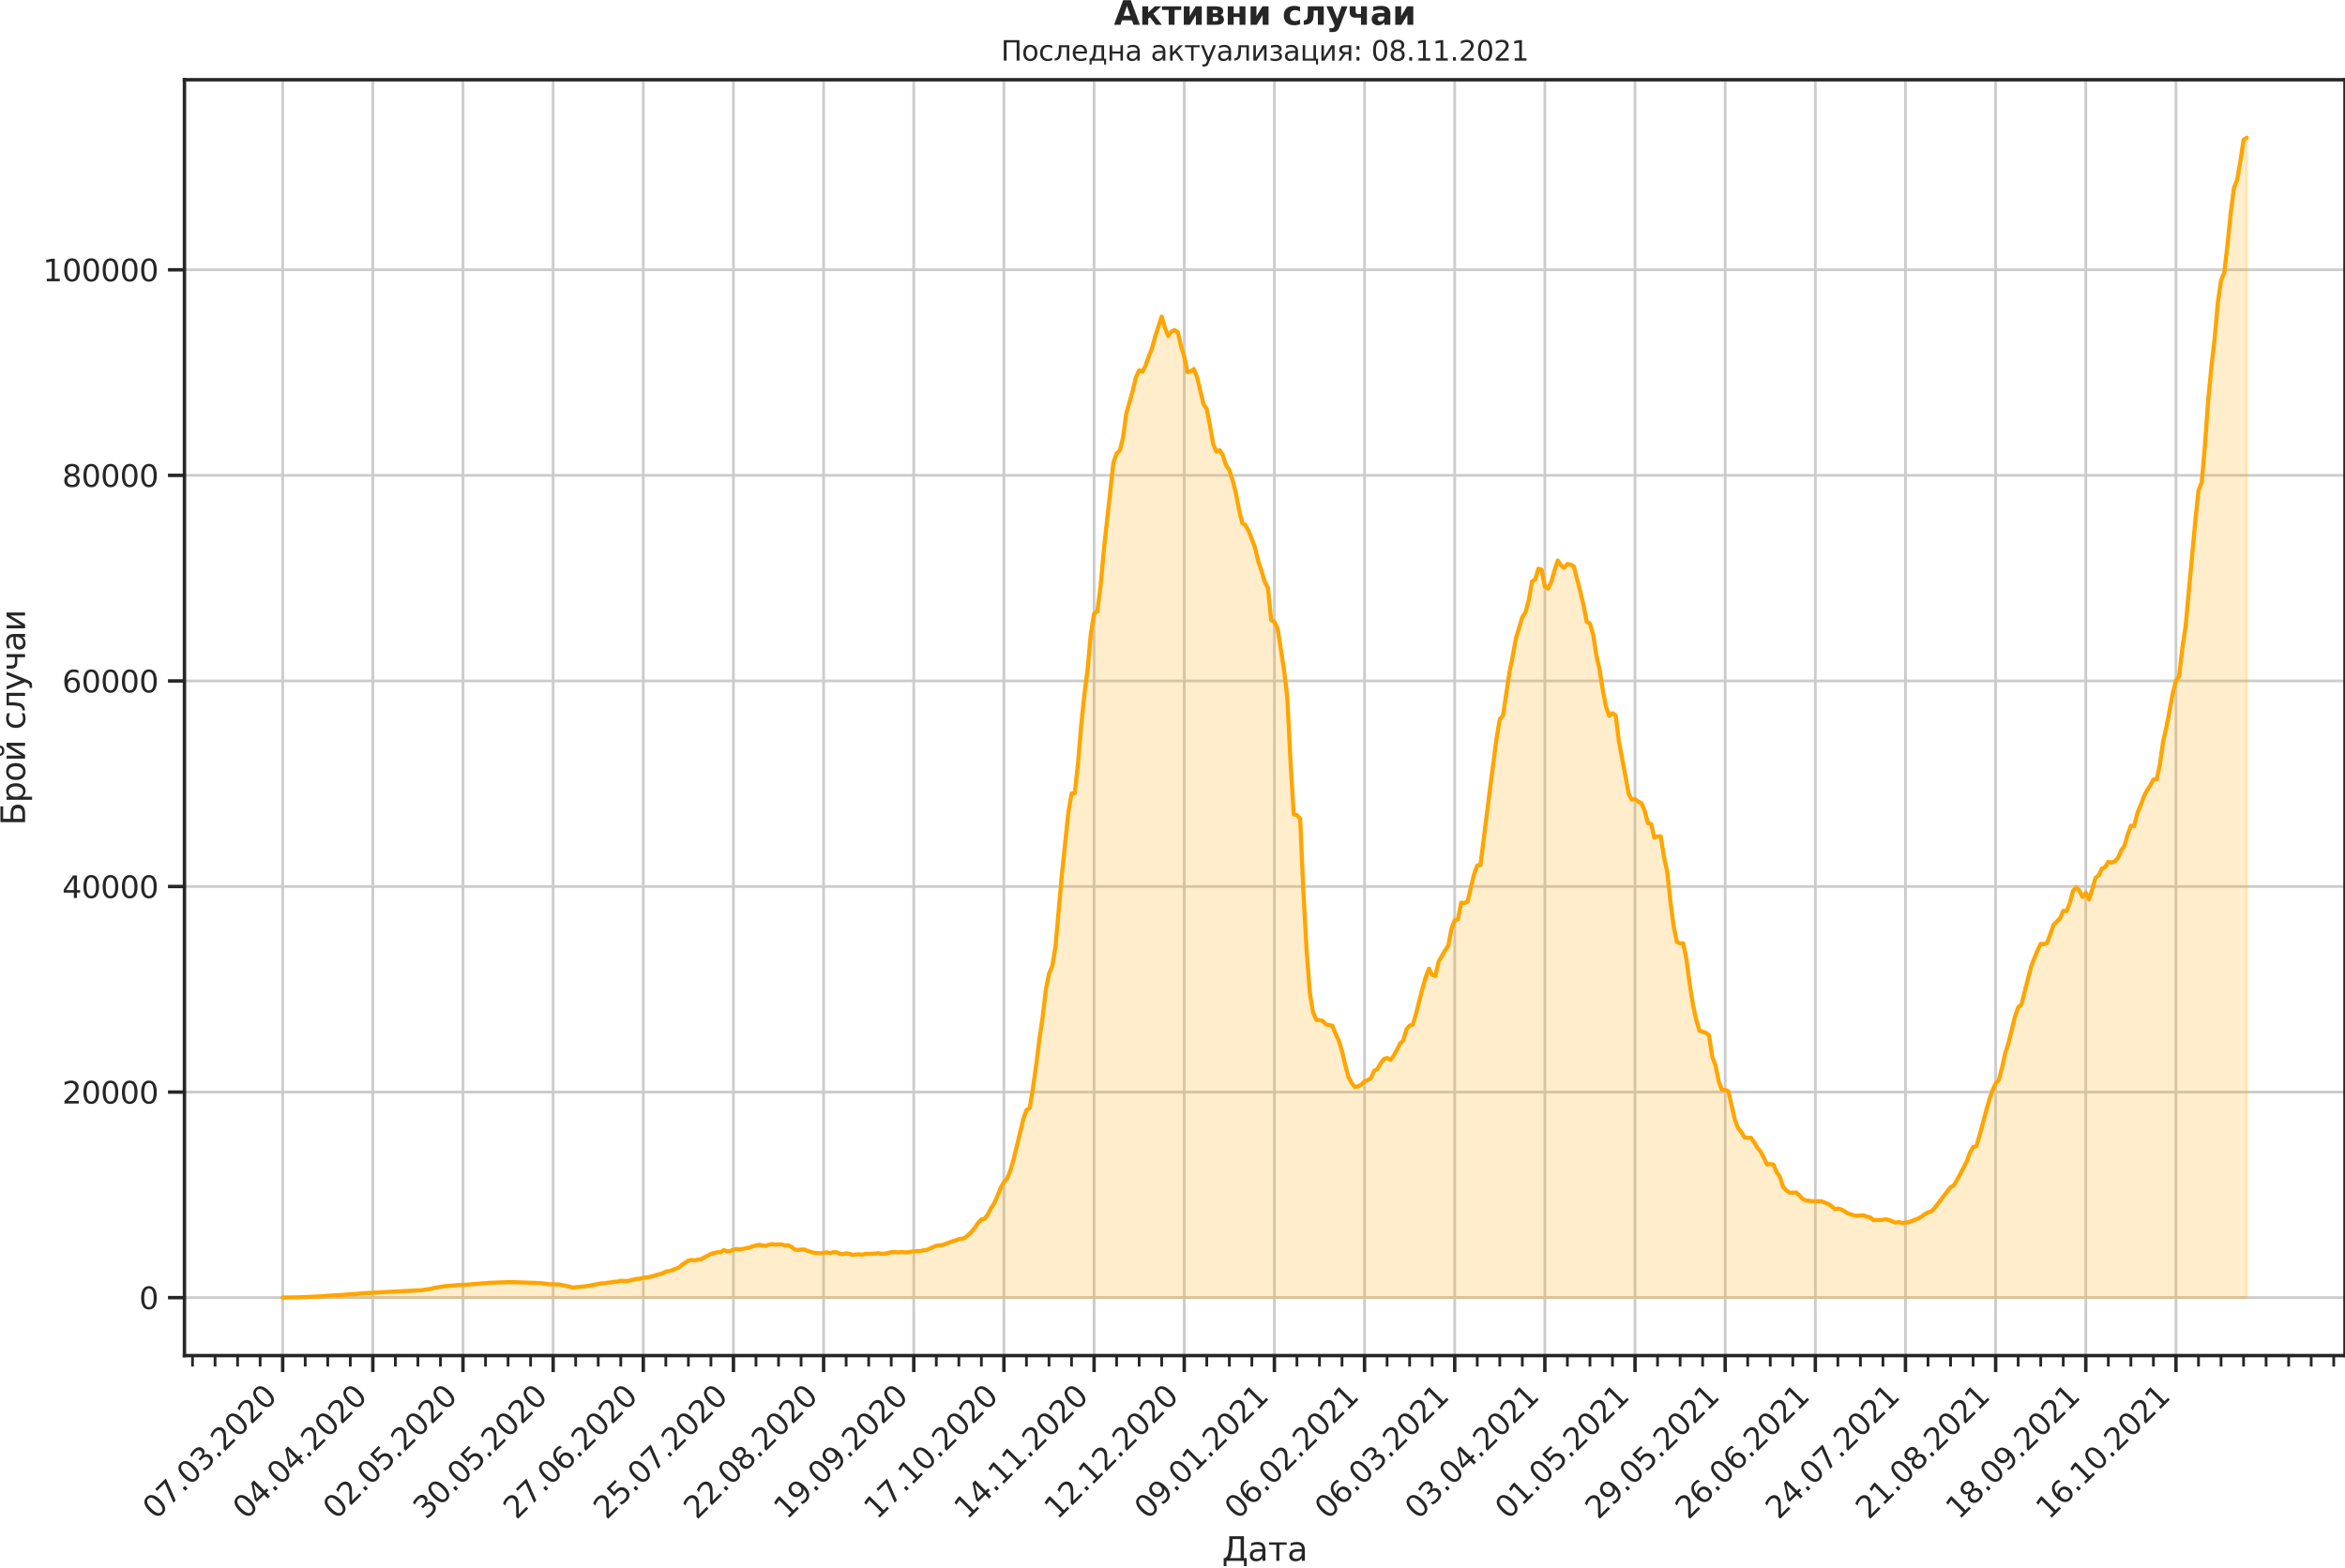<?xml version="1.0" encoding="utf-8" standalone="no"?>
<!DOCTYPE svg PUBLIC "-//W3C//DTD SVG 1.1//EN"
  "http://www.w3.org/Graphics/SVG/1.1/DTD/svg11.dtd">
<svg height="570.436pt" version="1.1" viewBox="0 0 853.09 570.436" width="853.09pt" xmlns="http://www.w3.org/2000/svg" xmlns:xlink="http://www.w3.org/1999/xlink">
 <defs>
  <style type="text/css">*{stroke-linecap:butt;stroke-linejoin:round;}</style>
 </defs>
 <g id="figure_1">
  <g id="patch_1">
   <path d="M 0 570.436 
L 853.09 570.436 
L 853.09 0 
L 0 0 
z
" style="fill:none;"/>
  </g>
  <g id="axes_1">
   <g id="patch_2">
    <path d="M 67.106 493.26 
L 853.09 493.26 
L 853.09 29.024 
L 67.106 29.024 
z
" style="fill:none;"/>
   </g>
   <g id="matplotlib.axis_1">
    <g id="xtick_1">
     <g id="line2d_1">
      <path clip-path="url(#pcc212d19c4)" d="M 102.833 493.26 
L 102.833 29.024 
" style="fill:none;stroke:#cccccc;stroke-linecap:round;"/>
     </g>
     <g id="line2d_2">
      <defs>
       <path d="M 0 0 
L 0 6 
" id="mf8ff5dfd3c" style="stroke:#262626;stroke-width:1.25;"/>
      </defs>
      <g>
       <use style="fill:#262626;stroke:#262626;stroke-width:1.25;" x="102.833" xlink:href="#mf8ff5dfd3c" y="493.26"/>
      </g>
     </g>
     <g id="text_1">
      <!-- 07.03.2020 -->
      <g style="fill:#262626;" transform="translate(56.68 553.205)rotate(-45)scale(0.11 -0.11)">
       <defs>
        <path d="M 2034 4250 
Q 1547 4250 1301 3770 
Q 1056 3291 1056 2328 
Q 1056 1369 1301 889 
Q 1547 409 2034 409 
Q 2525 409 2770 889 
Q 3016 1369 3016 2328 
Q 3016 3291 2770 3770 
Q 2525 4250 2034 4250 
z
M 2034 4750 
Q 2819 4750 3233 4129 
Q 3647 3509 3647 2328 
Q 3647 1150 3233 529 
Q 2819 -91 2034 -91 
Q 1250 -91 836 529 
Q 422 1150 422 2328 
Q 422 3509 836 4129 
Q 1250 4750 2034 4750 
z
" id="DejaVuSans-30" transform="scale(0.016)"/>
        <path d="M 525 4666 
L 3525 4666 
L 3525 4397 
L 1831 0 
L 1172 0 
L 2766 4134 
L 525 4134 
L 525 4666 
z
" id="DejaVuSans-37" transform="scale(0.016)"/>
        <path d="M 684 794 
L 1344 794 
L 1344 0 
L 684 0 
L 684 794 
z
" id="DejaVuSans-2e" transform="scale(0.016)"/>
        <path d="M 2597 2516 
Q 3050 2419 3304 2112 
Q 3559 1806 3559 1356 
Q 3559 666 3084 287 
Q 2609 -91 1734 -91 
Q 1441 -91 1130 -33 
Q 819 25 488 141 
L 488 750 
Q 750 597 1062 519 
Q 1375 441 1716 441 
Q 2309 441 2620 675 
Q 2931 909 2931 1356 
Q 2931 1769 2642 2001 
Q 2353 2234 1838 2234 
L 1294 2234 
L 1294 2753 
L 1863 2753 
Q 2328 2753 2575 2939 
Q 2822 3125 2822 3475 
Q 2822 3834 2567 4026 
Q 2313 4219 1838 4219 
Q 1578 4219 1281 4162 
Q 984 4106 628 3988 
L 628 4550 
Q 988 4650 1302 4700 
Q 1616 4750 1894 4750 
Q 2613 4750 3031 4423 
Q 3450 4097 3450 3541 
Q 3450 3153 3228 2886 
Q 3006 2619 2597 2516 
z
" id="DejaVuSans-33" transform="scale(0.016)"/>
        <path d="M 1228 531 
L 3431 531 
L 3431 0 
L 469 0 
L 469 531 
Q 828 903 1448 1529 
Q 2069 2156 2228 2338 
Q 2531 2678 2651 2914 
Q 2772 3150 2772 3378 
Q 2772 3750 2511 3984 
Q 2250 4219 1831 4219 
Q 1534 4219 1204 4116 
Q 875 4013 500 3803 
L 500 4441 
Q 881 4594 1212 4672 
Q 1544 4750 1819 4750 
Q 2544 4750 2975 4387 
Q 3406 4025 3406 3419 
Q 3406 3131 3298 2873 
Q 3191 2616 2906 2266 
Q 2828 2175 2409 1742 
Q 1991 1309 1228 531 
z
" id="DejaVuSans-32" transform="scale(0.016)"/>
       </defs>
       <use xlink:href="#DejaVuSans-30"/>
       <use x="63.623" xlink:href="#DejaVuSans-37"/>
       <use x="127.246" xlink:href="#DejaVuSans-2e"/>
       <use x="159.033" xlink:href="#DejaVuSans-30"/>
       <use x="222.656" xlink:href="#DejaVuSans-33"/>
       <use x="286.279" xlink:href="#DejaVuSans-2e"/>
       <use x="318.066" xlink:href="#DejaVuSans-32"/>
       <use x="381.689" xlink:href="#DejaVuSans-30"/>
       <use x="445.312" xlink:href="#DejaVuSans-32"/>
       <use x="508.936" xlink:href="#DejaVuSans-30"/>
      </g>
     </g>
    </g>
    <g id="xtick_2">
     <g id="line2d_3">
      <path clip-path="url(#pcc212d19c4)" d="M 135.631 493.26 
L 135.631 29.024 
" style="fill:none;stroke:#cccccc;stroke-linecap:round;"/>
     </g>
     <g id="line2d_4">
      <g>
       <use style="fill:#262626;stroke:#262626;stroke-width:1.25;" x="135.631" xlink:href="#mf8ff5dfd3c" y="493.26"/>
      </g>
     </g>
     <g id="text_2">
      <!-- 04.04.2020 -->
      <g style="fill:#262626;" transform="translate(89.478 553.205)rotate(-45)scale(0.11 -0.11)">
       <defs>
        <path d="M 2419 4116 
L 825 1625 
L 2419 1625 
L 2419 4116 
z
M 2253 4666 
L 3047 4666 
L 3047 1625 
L 3713 1625 
L 3713 1100 
L 3047 1100 
L 3047 0 
L 2419 0 
L 2419 1100 
L 313 1100 
L 313 1709 
L 2253 4666 
z
" id="DejaVuSans-34" transform="scale(0.016)"/>
       </defs>
       <use xlink:href="#DejaVuSans-30"/>
       <use x="63.623" xlink:href="#DejaVuSans-34"/>
       <use x="127.246" xlink:href="#DejaVuSans-2e"/>
       <use x="159.033" xlink:href="#DejaVuSans-30"/>
       <use x="222.656" xlink:href="#DejaVuSans-34"/>
       <use x="286.279" xlink:href="#DejaVuSans-2e"/>
       <use x="318.066" xlink:href="#DejaVuSans-32"/>
       <use x="381.689" xlink:href="#DejaVuSans-30"/>
       <use x="445.312" xlink:href="#DejaVuSans-32"/>
       <use x="508.936" xlink:href="#DejaVuSans-30"/>
      </g>
     </g>
    </g>
    <g id="xtick_3">
     <g id="line2d_5">
      <path clip-path="url(#pcc212d19c4)" d="M 168.429 493.26 
L 168.429 29.024 
" style="fill:none;stroke:#cccccc;stroke-linecap:round;"/>
     </g>
     <g id="line2d_6">
      <g>
       <use style="fill:#262626;stroke:#262626;stroke-width:1.25;" x="168.429" xlink:href="#mf8ff5dfd3c" y="493.26"/>
      </g>
     </g>
     <g id="text_3">
      <!-- 02.05.2020 -->
      <g style="fill:#262626;" transform="translate(122.276 553.205)rotate(-45)scale(0.11 -0.11)">
       <defs>
        <path d="M 691 4666 
L 3169 4666 
L 3169 4134 
L 1269 4134 
L 1269 2991 
Q 1406 3038 1543 3061 
Q 1681 3084 1819 3084 
Q 2600 3084 3056 2656 
Q 3513 2228 3513 1497 
Q 3513 744 3044 326 
Q 2575 -91 1722 -91 
Q 1428 -91 1123 -41 
Q 819 9 494 109 
L 494 744 
Q 775 591 1075 516 
Q 1375 441 1709 441 
Q 2250 441 2565 725 
Q 2881 1009 2881 1497 
Q 2881 1984 2565 2268 
Q 2250 2553 1709 2553 
Q 1456 2553 1204 2497 
Q 953 2441 691 2322 
L 691 4666 
z
" id="DejaVuSans-35" transform="scale(0.016)"/>
       </defs>
       <use xlink:href="#DejaVuSans-30"/>
       <use x="63.623" xlink:href="#DejaVuSans-32"/>
       <use x="127.246" xlink:href="#DejaVuSans-2e"/>
       <use x="159.033" xlink:href="#DejaVuSans-30"/>
       <use x="222.656" xlink:href="#DejaVuSans-35"/>
       <use x="286.279" xlink:href="#DejaVuSans-2e"/>
       <use x="318.066" xlink:href="#DejaVuSans-32"/>
       <use x="381.689" xlink:href="#DejaVuSans-30"/>
       <use x="445.312" xlink:href="#DejaVuSans-32"/>
       <use x="508.936" xlink:href="#DejaVuSans-30"/>
      </g>
     </g>
    </g>
    <g id="xtick_4">
     <g id="line2d_7">
      <path clip-path="url(#pcc212d19c4)" d="M 201.227 493.26 
L 201.227 29.024 
" style="fill:none;stroke:#cccccc;stroke-linecap:round;"/>
     </g>
     <g id="line2d_8">
      <g>
       <use style="fill:#262626;stroke:#262626;stroke-width:1.25;" x="201.227" xlink:href="#mf8ff5dfd3c" y="493.26"/>
      </g>
     </g>
     <g id="text_4">
      <!-- 30.05.2020 -->
      <g style="fill:#262626;" transform="translate(155.075 553.205)rotate(-45)scale(0.11 -0.11)">
       <use xlink:href="#DejaVuSans-33"/>
       <use x="63.623" xlink:href="#DejaVuSans-30"/>
       <use x="127.246" xlink:href="#DejaVuSans-2e"/>
       <use x="159.033" xlink:href="#DejaVuSans-30"/>
       <use x="222.656" xlink:href="#DejaVuSans-35"/>
       <use x="286.279" xlink:href="#DejaVuSans-2e"/>
       <use x="318.066" xlink:href="#DejaVuSans-32"/>
       <use x="381.689" xlink:href="#DejaVuSans-30"/>
       <use x="445.312" xlink:href="#DejaVuSans-32"/>
       <use x="508.936" xlink:href="#DejaVuSans-30"/>
      </g>
     </g>
    </g>
    <g id="xtick_5">
     <g id="line2d_9">
      <path clip-path="url(#pcc212d19c4)" d="M 234.025 493.26 
L 234.025 29.024 
" style="fill:none;stroke:#cccccc;stroke-linecap:round;"/>
     </g>
     <g id="line2d_10">
      <g>
       <use style="fill:#262626;stroke:#262626;stroke-width:1.25;" x="234.025" xlink:href="#mf8ff5dfd3c" y="493.26"/>
      </g>
     </g>
     <g id="text_5">
      <!-- 27.06.2020 -->
      <g style="fill:#262626;" transform="translate(187.873 553.205)rotate(-45)scale(0.11 -0.11)">
       <defs>
        <path d="M 2113 2584 
Q 1688 2584 1439 2293 
Q 1191 2003 1191 1497 
Q 1191 994 1439 701 
Q 1688 409 2113 409 
Q 2538 409 2786 701 
Q 3034 994 3034 1497 
Q 3034 2003 2786 2293 
Q 2538 2584 2113 2584 
z
M 3366 4563 
L 3366 3988 
Q 3128 4100 2886 4159 
Q 2644 4219 2406 4219 
Q 1781 4219 1451 3797 
Q 1122 3375 1075 2522 
Q 1259 2794 1537 2939 
Q 1816 3084 2150 3084 
Q 2853 3084 3261 2657 
Q 3669 2231 3669 1497 
Q 3669 778 3244 343 
Q 2819 -91 2113 -91 
Q 1303 -91 875 529 
Q 447 1150 447 2328 
Q 447 3434 972 4092 
Q 1497 4750 2381 4750 
Q 2619 4750 2861 4703 
Q 3103 4656 3366 4563 
z
" id="DejaVuSans-36" transform="scale(0.016)"/>
       </defs>
       <use xlink:href="#DejaVuSans-32"/>
       <use x="63.623" xlink:href="#DejaVuSans-37"/>
       <use x="127.246" xlink:href="#DejaVuSans-2e"/>
       <use x="159.033" xlink:href="#DejaVuSans-30"/>
       <use x="222.656" xlink:href="#DejaVuSans-36"/>
       <use x="286.279" xlink:href="#DejaVuSans-2e"/>
       <use x="318.066" xlink:href="#DejaVuSans-32"/>
       <use x="381.689" xlink:href="#DejaVuSans-30"/>
       <use x="445.312" xlink:href="#DejaVuSans-32"/>
       <use x="508.936" xlink:href="#DejaVuSans-30"/>
      </g>
     </g>
    </g>
    <g id="xtick_6">
     <g id="line2d_11">
      <path clip-path="url(#pcc212d19c4)" d="M 266.823 493.26 
L 266.823 29.024 
" style="fill:none;stroke:#cccccc;stroke-linecap:round;"/>
     </g>
     <g id="line2d_12">
      <g>
       <use style="fill:#262626;stroke:#262626;stroke-width:1.25;" x="266.823" xlink:href="#mf8ff5dfd3c" y="493.26"/>
      </g>
     </g>
     <g id="text_6">
      <!-- 25.07.2020 -->
      <g style="fill:#262626;" transform="translate(220.671 553.205)rotate(-45)scale(0.11 -0.11)">
       <use xlink:href="#DejaVuSans-32"/>
       <use x="63.623" xlink:href="#DejaVuSans-35"/>
       <use x="127.246" xlink:href="#DejaVuSans-2e"/>
       <use x="159.033" xlink:href="#DejaVuSans-30"/>
       <use x="222.656" xlink:href="#DejaVuSans-37"/>
       <use x="286.279" xlink:href="#DejaVuSans-2e"/>
       <use x="318.066" xlink:href="#DejaVuSans-32"/>
       <use x="381.689" xlink:href="#DejaVuSans-30"/>
       <use x="445.312" xlink:href="#DejaVuSans-32"/>
       <use x="508.936" xlink:href="#DejaVuSans-30"/>
      </g>
     </g>
    </g>
    <g id="xtick_7">
     <g id="line2d_13">
      <path clip-path="url(#pcc212d19c4)" d="M 299.621 493.26 
L 299.621 29.024 
" style="fill:none;stroke:#cccccc;stroke-linecap:round;"/>
     </g>
     <g id="line2d_14">
      <g>
       <use style="fill:#262626;stroke:#262626;stroke-width:1.25;" x="299.621" xlink:href="#mf8ff5dfd3c" y="493.26"/>
      </g>
     </g>
     <g id="text_7">
      <!-- 22.08.2020 -->
      <g style="fill:#262626;" transform="translate(253.469 553.205)rotate(-45)scale(0.11 -0.11)">
       <defs>
        <path d="M 2034 2216 
Q 1584 2216 1326 1975 
Q 1069 1734 1069 1313 
Q 1069 891 1326 650 
Q 1584 409 2034 409 
Q 2484 409 2743 651 
Q 3003 894 3003 1313 
Q 3003 1734 2745 1975 
Q 2488 2216 2034 2216 
z
M 1403 2484 
Q 997 2584 770 2862 
Q 544 3141 544 3541 
Q 544 4100 942 4425 
Q 1341 4750 2034 4750 
Q 2731 4750 3128 4425 
Q 3525 4100 3525 3541 
Q 3525 3141 3298 2862 
Q 3072 2584 2669 2484 
Q 3125 2378 3379 2068 
Q 3634 1759 3634 1313 
Q 3634 634 3220 271 
Q 2806 -91 2034 -91 
Q 1263 -91 848 271 
Q 434 634 434 1313 
Q 434 1759 690 2068 
Q 947 2378 1403 2484 
z
M 1172 3481 
Q 1172 3119 1398 2916 
Q 1625 2713 2034 2713 
Q 2441 2713 2670 2916 
Q 2900 3119 2900 3481 
Q 2900 3844 2670 4047 
Q 2441 4250 2034 4250 
Q 1625 4250 1398 4047 
Q 1172 3844 1172 3481 
z
" id="DejaVuSans-38" transform="scale(0.016)"/>
       </defs>
       <use xlink:href="#DejaVuSans-32"/>
       <use x="63.623" xlink:href="#DejaVuSans-32"/>
       <use x="127.246" xlink:href="#DejaVuSans-2e"/>
       <use x="159.033" xlink:href="#DejaVuSans-30"/>
       <use x="222.656" xlink:href="#DejaVuSans-38"/>
       <use x="286.279" xlink:href="#DejaVuSans-2e"/>
       <use x="318.066" xlink:href="#DejaVuSans-32"/>
       <use x="381.689" xlink:href="#DejaVuSans-30"/>
       <use x="445.312" xlink:href="#DejaVuSans-32"/>
       <use x="508.936" xlink:href="#DejaVuSans-30"/>
      </g>
     </g>
    </g>
    <g id="xtick_8">
     <g id="line2d_15">
      <path clip-path="url(#pcc212d19c4)" d="M 332.42 493.26 
L 332.42 29.024 
" style="fill:none;stroke:#cccccc;stroke-linecap:round;"/>
     </g>
     <g id="line2d_16">
      <g>
       <use style="fill:#262626;stroke:#262626;stroke-width:1.25;" x="332.42" xlink:href="#mf8ff5dfd3c" y="493.26"/>
      </g>
     </g>
     <g id="text_8">
      <!-- 19.09.2020 -->
      <g style="fill:#262626;" transform="translate(286.267 553.205)rotate(-45)scale(0.11 -0.11)">
       <defs>
        <path d="M 794 531 
L 1825 531 
L 1825 4091 
L 703 3866 
L 703 4441 
L 1819 4666 
L 2450 4666 
L 2450 531 
L 3481 531 
L 3481 0 
L 794 0 
L 794 531 
z
" id="DejaVuSans-31" transform="scale(0.016)"/>
        <path d="M 703 97 
L 703 672 
Q 941 559 1184 500 
Q 1428 441 1663 441 
Q 2288 441 2617 861 
Q 2947 1281 2994 2138 
Q 2813 1869 2534 1725 
Q 2256 1581 1919 1581 
Q 1219 1581 811 2004 
Q 403 2428 403 3163 
Q 403 3881 828 4315 
Q 1253 4750 1959 4750 
Q 2769 4750 3195 4129 
Q 3622 3509 3622 2328 
Q 3622 1225 3098 567 
Q 2575 -91 1691 -91 
Q 1453 -91 1209 -44 
Q 966 3 703 97 
z
M 1959 2075 
Q 2384 2075 2632 2365 
Q 2881 2656 2881 3163 
Q 2881 3666 2632 3958 
Q 2384 4250 1959 4250 
Q 1534 4250 1286 3958 
Q 1038 3666 1038 3163 
Q 1038 2656 1286 2365 
Q 1534 2075 1959 2075 
z
" id="DejaVuSans-39" transform="scale(0.016)"/>
       </defs>
       <use xlink:href="#DejaVuSans-31"/>
       <use x="63.623" xlink:href="#DejaVuSans-39"/>
       <use x="127.246" xlink:href="#DejaVuSans-2e"/>
       <use x="159.033" xlink:href="#DejaVuSans-30"/>
       <use x="222.656" xlink:href="#DejaVuSans-39"/>
       <use x="286.279" xlink:href="#DejaVuSans-2e"/>
       <use x="318.066" xlink:href="#DejaVuSans-32"/>
       <use x="381.689" xlink:href="#DejaVuSans-30"/>
       <use x="445.312" xlink:href="#DejaVuSans-32"/>
       <use x="508.936" xlink:href="#DejaVuSans-30"/>
      </g>
     </g>
    </g>
    <g id="xtick_9">
     <g id="line2d_17">
      <path clip-path="url(#pcc212d19c4)" d="M 365.218 493.26 
L 365.218 29.024 
" style="fill:none;stroke:#cccccc;stroke-linecap:round;"/>
     </g>
     <g id="line2d_18">
      <g>
       <use style="fill:#262626;stroke:#262626;stroke-width:1.25;" x="365.218" xlink:href="#mf8ff5dfd3c" y="493.26"/>
      </g>
     </g>
     <g id="text_9">
      <!-- 17.10.2020 -->
      <g style="fill:#262626;" transform="translate(319.065 553.205)rotate(-45)scale(0.11 -0.11)">
       <use xlink:href="#DejaVuSans-31"/>
       <use x="63.623" xlink:href="#DejaVuSans-37"/>
       <use x="127.246" xlink:href="#DejaVuSans-2e"/>
       <use x="159.033" xlink:href="#DejaVuSans-31"/>
       <use x="222.656" xlink:href="#DejaVuSans-30"/>
       <use x="286.279" xlink:href="#DejaVuSans-2e"/>
       <use x="318.066" xlink:href="#DejaVuSans-32"/>
       <use x="381.689" xlink:href="#DejaVuSans-30"/>
       <use x="445.312" xlink:href="#DejaVuSans-32"/>
       <use x="508.936" xlink:href="#DejaVuSans-30"/>
      </g>
     </g>
    </g>
    <g id="xtick_10">
     <g id="line2d_19">
      <path clip-path="url(#pcc212d19c4)" d="M 398.016 493.26 
L 398.016 29.024 
" style="fill:none;stroke:#cccccc;stroke-linecap:round;"/>
     </g>
     <g id="line2d_20">
      <g>
       <use style="fill:#262626;stroke:#262626;stroke-width:1.25;" x="398.016" xlink:href="#mf8ff5dfd3c" y="493.26"/>
      </g>
     </g>
     <g id="text_10">
      <!-- 14.11.2020 -->
      <g style="fill:#262626;" transform="translate(351.863 553.205)rotate(-45)scale(0.11 -0.11)">
       <use xlink:href="#DejaVuSans-31"/>
       <use x="63.623" xlink:href="#DejaVuSans-34"/>
       <use x="127.246" xlink:href="#DejaVuSans-2e"/>
       <use x="159.033" xlink:href="#DejaVuSans-31"/>
       <use x="222.656" xlink:href="#DejaVuSans-31"/>
       <use x="286.279" xlink:href="#DejaVuSans-2e"/>
       <use x="318.066" xlink:href="#DejaVuSans-32"/>
       <use x="381.689" xlink:href="#DejaVuSans-30"/>
       <use x="445.312" xlink:href="#DejaVuSans-32"/>
       <use x="508.936" xlink:href="#DejaVuSans-30"/>
      </g>
     </g>
    </g>
    <g id="xtick_11">
     <g id="line2d_21">
      <path clip-path="url(#pcc212d19c4)" d="M 430.814 493.26 
L 430.814 29.024 
" style="fill:none;stroke:#cccccc;stroke-linecap:round;"/>
     </g>
     <g id="line2d_22">
      <g>
       <use style="fill:#262626;stroke:#262626;stroke-width:1.25;" x="430.814" xlink:href="#mf8ff5dfd3c" y="493.26"/>
      </g>
     </g>
     <g id="text_11">
      <!-- 12.12.2020 -->
      <g style="fill:#262626;" transform="translate(384.661 553.205)rotate(-45)scale(0.11 -0.11)">
       <use xlink:href="#DejaVuSans-31"/>
       <use x="63.623" xlink:href="#DejaVuSans-32"/>
       <use x="127.246" xlink:href="#DejaVuSans-2e"/>
       <use x="159.033" xlink:href="#DejaVuSans-31"/>
       <use x="222.656" xlink:href="#DejaVuSans-32"/>
       <use x="286.279" xlink:href="#DejaVuSans-2e"/>
       <use x="318.066" xlink:href="#DejaVuSans-32"/>
       <use x="381.689" xlink:href="#DejaVuSans-30"/>
       <use x="445.312" xlink:href="#DejaVuSans-32"/>
       <use x="508.936" xlink:href="#DejaVuSans-30"/>
      </g>
     </g>
    </g>
    <g id="xtick_12">
     <g id="line2d_23">
      <path clip-path="url(#pcc212d19c4)" d="M 463.612 493.26 
L 463.612 29.024 
" style="fill:none;stroke:#cccccc;stroke-linecap:round;"/>
     </g>
     <g id="line2d_24">
      <g>
       <use style="fill:#262626;stroke:#262626;stroke-width:1.25;" x="463.612" xlink:href="#mf8ff5dfd3c" y="493.26"/>
      </g>
     </g>
     <g id="text_12">
      <!-- 09.01.2021 -->
      <g style="fill:#262626;" transform="translate(417.46 553.205)rotate(-45)scale(0.11 -0.11)">
       <use xlink:href="#DejaVuSans-30"/>
       <use x="63.623" xlink:href="#DejaVuSans-39"/>
       <use x="127.246" xlink:href="#DejaVuSans-2e"/>
       <use x="159.033" xlink:href="#DejaVuSans-30"/>
       <use x="222.656" xlink:href="#DejaVuSans-31"/>
       <use x="286.279" xlink:href="#DejaVuSans-2e"/>
       <use x="318.066" xlink:href="#DejaVuSans-32"/>
       <use x="381.689" xlink:href="#DejaVuSans-30"/>
       <use x="445.312" xlink:href="#DejaVuSans-32"/>
       <use x="508.936" xlink:href="#DejaVuSans-31"/>
      </g>
     </g>
    </g>
    <g id="xtick_13">
     <g id="line2d_25">
      <path clip-path="url(#pcc212d19c4)" d="M 496.41 493.26 
L 496.41 29.024 
" style="fill:none;stroke:#cccccc;stroke-linecap:round;"/>
     </g>
     <g id="line2d_26">
      <g>
       <use style="fill:#262626;stroke:#262626;stroke-width:1.25;" x="496.41" xlink:href="#mf8ff5dfd3c" y="493.26"/>
      </g>
     </g>
     <g id="text_13">
      <!-- 06.02.2021 -->
      <g style="fill:#262626;" transform="translate(450.258 553.205)rotate(-45)scale(0.11 -0.11)">
       <use xlink:href="#DejaVuSans-30"/>
       <use x="63.623" xlink:href="#DejaVuSans-36"/>
       <use x="127.246" xlink:href="#DejaVuSans-2e"/>
       <use x="159.033" xlink:href="#DejaVuSans-30"/>
       <use x="222.656" xlink:href="#DejaVuSans-32"/>
       <use x="286.279" xlink:href="#DejaVuSans-2e"/>
       <use x="318.066" xlink:href="#DejaVuSans-32"/>
       <use x="381.689" xlink:href="#DejaVuSans-30"/>
       <use x="445.312" xlink:href="#DejaVuSans-32"/>
       <use x="508.936" xlink:href="#DejaVuSans-31"/>
      </g>
     </g>
    </g>
    <g id="xtick_14">
     <g id="line2d_27">
      <path clip-path="url(#pcc212d19c4)" d="M 529.208 493.26 
L 529.208 29.024 
" style="fill:none;stroke:#cccccc;stroke-linecap:round;"/>
     </g>
     <g id="line2d_28">
      <g>
       <use style="fill:#262626;stroke:#262626;stroke-width:1.25;" x="529.208" xlink:href="#mf8ff5dfd3c" y="493.26"/>
      </g>
     </g>
     <g id="text_14">
      <!-- 06.03.2021 -->
      <g style="fill:#262626;" transform="translate(483.056 553.205)rotate(-45)scale(0.11 -0.11)">
       <use xlink:href="#DejaVuSans-30"/>
       <use x="63.623" xlink:href="#DejaVuSans-36"/>
       <use x="127.246" xlink:href="#DejaVuSans-2e"/>
       <use x="159.033" xlink:href="#DejaVuSans-30"/>
       <use x="222.656" xlink:href="#DejaVuSans-33"/>
       <use x="286.279" xlink:href="#DejaVuSans-2e"/>
       <use x="318.066" xlink:href="#DejaVuSans-32"/>
       <use x="381.689" xlink:href="#DejaVuSans-30"/>
       <use x="445.312" xlink:href="#DejaVuSans-32"/>
       <use x="508.936" xlink:href="#DejaVuSans-31"/>
      </g>
     </g>
    </g>
    <g id="xtick_15">
     <g id="line2d_29">
      <path clip-path="url(#pcc212d19c4)" d="M 562.006 493.26 
L 562.006 29.024 
" style="fill:none;stroke:#cccccc;stroke-linecap:round;"/>
     </g>
     <g id="line2d_30">
      <g>
       <use style="fill:#262626;stroke:#262626;stroke-width:1.25;" x="562.006" xlink:href="#mf8ff5dfd3c" y="493.26"/>
      </g>
     </g>
     <g id="text_15">
      <!-- 03.04.2021 -->
      <g style="fill:#262626;" transform="translate(515.854 553.205)rotate(-45)scale(0.11 -0.11)">
       <use xlink:href="#DejaVuSans-30"/>
       <use x="63.623" xlink:href="#DejaVuSans-33"/>
       <use x="127.246" xlink:href="#DejaVuSans-2e"/>
       <use x="159.033" xlink:href="#DejaVuSans-30"/>
       <use x="222.656" xlink:href="#DejaVuSans-34"/>
       <use x="286.279" xlink:href="#DejaVuSans-2e"/>
       <use x="318.066" xlink:href="#DejaVuSans-32"/>
       <use x="381.689" xlink:href="#DejaVuSans-30"/>
       <use x="445.312" xlink:href="#DejaVuSans-32"/>
       <use x="508.936" xlink:href="#DejaVuSans-31"/>
      </g>
     </g>
    </g>
    <g id="xtick_16">
     <g id="line2d_31">
      <path clip-path="url(#pcc212d19c4)" d="M 594.805 493.26 
L 594.805 29.024 
" style="fill:none;stroke:#cccccc;stroke-linecap:round;"/>
     </g>
     <g id="line2d_32">
      <g>
       <use style="fill:#262626;stroke:#262626;stroke-width:1.25;" x="594.805" xlink:href="#mf8ff5dfd3c" y="493.26"/>
      </g>
     </g>
     <g id="text_16">
      <!-- 01.05.2021 -->
      <g style="fill:#262626;" transform="translate(548.652 553.205)rotate(-45)scale(0.11 -0.11)">
       <use xlink:href="#DejaVuSans-30"/>
       <use x="63.623" xlink:href="#DejaVuSans-31"/>
       <use x="127.246" xlink:href="#DejaVuSans-2e"/>
       <use x="159.033" xlink:href="#DejaVuSans-30"/>
       <use x="222.656" xlink:href="#DejaVuSans-35"/>
       <use x="286.279" xlink:href="#DejaVuSans-2e"/>
       <use x="318.066" xlink:href="#DejaVuSans-32"/>
       <use x="381.689" xlink:href="#DejaVuSans-30"/>
       <use x="445.312" xlink:href="#DejaVuSans-32"/>
       <use x="508.936" xlink:href="#DejaVuSans-31"/>
      </g>
     </g>
    </g>
    <g id="xtick_17">
     <g id="line2d_33">
      <path clip-path="url(#pcc212d19c4)" d="M 627.603 493.26 
L 627.603 29.024 
" style="fill:none;stroke:#cccccc;stroke-linecap:round;"/>
     </g>
     <g id="line2d_34">
      <g>
       <use style="fill:#262626;stroke:#262626;stroke-width:1.25;" x="627.603" xlink:href="#mf8ff5dfd3c" y="493.26"/>
      </g>
     </g>
     <g id="text_17">
      <!-- 29.05.2021 -->
      <g style="fill:#262626;" transform="translate(581.45 553.205)rotate(-45)scale(0.11 -0.11)">
       <use xlink:href="#DejaVuSans-32"/>
       <use x="63.623" xlink:href="#DejaVuSans-39"/>
       <use x="127.246" xlink:href="#DejaVuSans-2e"/>
       <use x="159.033" xlink:href="#DejaVuSans-30"/>
       <use x="222.656" xlink:href="#DejaVuSans-35"/>
       <use x="286.279" xlink:href="#DejaVuSans-2e"/>
       <use x="318.066" xlink:href="#DejaVuSans-32"/>
       <use x="381.689" xlink:href="#DejaVuSans-30"/>
       <use x="445.312" xlink:href="#DejaVuSans-32"/>
       <use x="508.936" xlink:href="#DejaVuSans-31"/>
      </g>
     </g>
    </g>
    <g id="xtick_18">
     <g id="line2d_35">
      <path clip-path="url(#pcc212d19c4)" d="M 660.401 493.26 
L 660.401 29.024 
" style="fill:none;stroke:#cccccc;stroke-linecap:round;"/>
     </g>
     <g id="line2d_36">
      <g>
       <use style="fill:#262626;stroke:#262626;stroke-width:1.25;" x="660.401" xlink:href="#mf8ff5dfd3c" y="493.26"/>
      </g>
     </g>
     <g id="text_18">
      <!-- 26.06.2021 -->
      <g style="fill:#262626;" transform="translate(614.248 553.205)rotate(-45)scale(0.11 -0.11)">
       <use xlink:href="#DejaVuSans-32"/>
       <use x="63.623" xlink:href="#DejaVuSans-36"/>
       <use x="127.246" xlink:href="#DejaVuSans-2e"/>
       <use x="159.033" xlink:href="#DejaVuSans-30"/>
       <use x="222.656" xlink:href="#DejaVuSans-36"/>
       <use x="286.279" xlink:href="#DejaVuSans-2e"/>
       <use x="318.066" xlink:href="#DejaVuSans-32"/>
       <use x="381.689" xlink:href="#DejaVuSans-30"/>
       <use x="445.312" xlink:href="#DejaVuSans-32"/>
       <use x="508.936" xlink:href="#DejaVuSans-31"/>
      </g>
     </g>
    </g>
    <g id="xtick_19">
     <g id="line2d_37">
      <path clip-path="url(#pcc212d19c4)" d="M 693.199 493.26 
L 693.199 29.024 
" style="fill:none;stroke:#cccccc;stroke-linecap:round;"/>
     </g>
     <g id="line2d_38">
      <g>
       <use style="fill:#262626;stroke:#262626;stroke-width:1.25;" x="693.199" xlink:href="#mf8ff5dfd3c" y="493.26"/>
      </g>
     </g>
     <g id="text_19">
      <!-- 24.07.2021 -->
      <g style="fill:#262626;" transform="translate(647.046 553.205)rotate(-45)scale(0.11 -0.11)">
       <use xlink:href="#DejaVuSans-32"/>
       <use x="63.623" xlink:href="#DejaVuSans-34"/>
       <use x="127.246" xlink:href="#DejaVuSans-2e"/>
       <use x="159.033" xlink:href="#DejaVuSans-30"/>
       <use x="222.656" xlink:href="#DejaVuSans-37"/>
       <use x="286.279" xlink:href="#DejaVuSans-2e"/>
       <use x="318.066" xlink:href="#DejaVuSans-32"/>
       <use x="381.689" xlink:href="#DejaVuSans-30"/>
       <use x="445.312" xlink:href="#DejaVuSans-32"/>
       <use x="508.936" xlink:href="#DejaVuSans-31"/>
      </g>
     </g>
    </g>
    <g id="xtick_20">
     <g id="line2d_39">
      <path clip-path="url(#pcc212d19c4)" d="M 725.997 493.26 
L 725.997 29.024 
" style="fill:none;stroke:#cccccc;stroke-linecap:round;"/>
     </g>
     <g id="line2d_40">
      <g>
       <use style="fill:#262626;stroke:#262626;stroke-width:1.25;" x="725.997" xlink:href="#mf8ff5dfd3c" y="493.26"/>
      </g>
     </g>
     <g id="text_20">
      <!-- 21.08.2021 -->
      <g style="fill:#262626;" transform="translate(679.845 553.205)rotate(-45)scale(0.11 -0.11)">
       <use xlink:href="#DejaVuSans-32"/>
       <use x="63.623" xlink:href="#DejaVuSans-31"/>
       <use x="127.246" xlink:href="#DejaVuSans-2e"/>
       <use x="159.033" xlink:href="#DejaVuSans-30"/>
       <use x="222.656" xlink:href="#DejaVuSans-38"/>
       <use x="286.279" xlink:href="#DejaVuSans-2e"/>
       <use x="318.066" xlink:href="#DejaVuSans-32"/>
       <use x="381.689" xlink:href="#DejaVuSans-30"/>
       <use x="445.312" xlink:href="#DejaVuSans-32"/>
       <use x="508.936" xlink:href="#DejaVuSans-31"/>
      </g>
     </g>
    </g>
    <g id="xtick_21">
     <g id="line2d_41">
      <path clip-path="url(#pcc212d19c4)" d="M 758.795 493.26 
L 758.795 29.024 
" style="fill:none;stroke:#cccccc;stroke-linecap:round;"/>
     </g>
     <g id="line2d_42">
      <g>
       <use style="fill:#262626;stroke:#262626;stroke-width:1.25;" x="758.795" xlink:href="#mf8ff5dfd3c" y="493.26"/>
      </g>
     </g>
     <g id="text_21">
      <!-- 18.09.2021 -->
      <g style="fill:#262626;" transform="translate(712.643 553.205)rotate(-45)scale(0.11 -0.11)">
       <use xlink:href="#DejaVuSans-31"/>
       <use x="63.623" xlink:href="#DejaVuSans-38"/>
       <use x="127.246" xlink:href="#DejaVuSans-2e"/>
       <use x="159.033" xlink:href="#DejaVuSans-30"/>
       <use x="222.656" xlink:href="#DejaVuSans-39"/>
       <use x="286.279" xlink:href="#DejaVuSans-2e"/>
       <use x="318.066" xlink:href="#DejaVuSans-32"/>
       <use x="381.689" xlink:href="#DejaVuSans-30"/>
       <use x="445.312" xlink:href="#DejaVuSans-32"/>
       <use x="508.936" xlink:href="#DejaVuSans-31"/>
      </g>
     </g>
    </g>
    <g id="xtick_22">
     <g id="line2d_43">
      <path clip-path="url(#pcc212d19c4)" d="M 791.593 493.26 
L 791.593 29.024 
" style="fill:none;stroke:#cccccc;stroke-linecap:round;"/>
     </g>
     <g id="line2d_44">
      <g>
       <use style="fill:#262626;stroke:#262626;stroke-width:1.25;" x="791.593" xlink:href="#mf8ff5dfd3c" y="493.26"/>
      </g>
     </g>
     <g id="text_22">
      <!-- 16.10.2021 -->
      <g style="fill:#262626;" transform="translate(745.441 553.205)rotate(-45)scale(0.11 -0.11)">
       <use xlink:href="#DejaVuSans-31"/>
       <use x="63.623" xlink:href="#DejaVuSans-36"/>
       <use x="127.246" xlink:href="#DejaVuSans-2e"/>
       <use x="159.033" xlink:href="#DejaVuSans-31"/>
       <use x="222.656" xlink:href="#DejaVuSans-30"/>
       <use x="286.279" xlink:href="#DejaVuSans-2e"/>
       <use x="318.066" xlink:href="#DejaVuSans-32"/>
       <use x="381.689" xlink:href="#DejaVuSans-30"/>
       <use x="445.312" xlink:href="#DejaVuSans-32"/>
       <use x="508.936" xlink:href="#DejaVuSans-31"/>
      </g>
     </g>
    </g>
    <g id="xtick_23">
     <g id="line2d_45">
      <defs>
       <path d="M 0 0 
L 0 4 
" id="m7bfb6f7236" style="stroke:#262626;"/>
      </defs>
      <g>
       <use style="fill:#262626;stroke:#262626;" x="70.035" xlink:href="#m7bfb6f7236" y="493.26"/>
      </g>
     </g>
    </g>
    <g id="xtick_24">
     <g id="line2d_46">
      <g>
       <use style="fill:#262626;stroke:#262626;" x="78.234" xlink:href="#m7bfb6f7236" y="493.26"/>
      </g>
     </g>
    </g>
    <g id="xtick_25">
     <g id="line2d_47">
      <g>
       <use style="fill:#262626;stroke:#262626;" x="86.434" xlink:href="#m7bfb6f7236" y="493.26"/>
      </g>
     </g>
    </g>
    <g id="xtick_26">
     <g id="line2d_48">
      <g>
       <use style="fill:#262626;stroke:#262626;" x="94.633" xlink:href="#m7bfb6f7236" y="493.26"/>
      </g>
     </g>
    </g>
    <g id="xtick_27">
     <g id="line2d_49">
      <g>
       <use style="fill:#262626;stroke:#262626;" x="111.032" xlink:href="#m7bfb6f7236" y="493.26"/>
      </g>
     </g>
    </g>
    <g id="xtick_28">
     <g id="line2d_50">
      <g>
       <use style="fill:#262626;stroke:#262626;" x="119.232" xlink:href="#m7bfb6f7236" y="493.26"/>
      </g>
     </g>
    </g>
    <g id="xtick_29">
     <g id="line2d_51">
      <g>
       <use style="fill:#262626;stroke:#262626;" x="127.431" xlink:href="#m7bfb6f7236" y="493.26"/>
      </g>
     </g>
    </g>
    <g id="xtick_30">
     <g id="line2d_52">
      <g>
       <use style="fill:#262626;stroke:#262626;" x="143.83" xlink:href="#m7bfb6f7236" y="493.26"/>
      </g>
     </g>
    </g>
    <g id="xtick_31">
     <g id="line2d_53">
      <g>
       <use style="fill:#262626;stroke:#262626;" x="152.03" xlink:href="#m7bfb6f7236" y="493.26"/>
      </g>
     </g>
    </g>
    <g id="xtick_32">
     <g id="line2d_54">
      <g>
       <use style="fill:#262626;stroke:#262626;" x="160.229" xlink:href="#m7bfb6f7236" y="493.26"/>
      </g>
     </g>
    </g>
    <g id="xtick_33">
     <g id="line2d_55">
      <g>
       <use style="fill:#262626;stroke:#262626;" x="176.629" xlink:href="#m7bfb6f7236" y="493.26"/>
      </g>
     </g>
    </g>
    <g id="xtick_34">
     <g id="line2d_56">
      <g>
       <use style="fill:#262626;stroke:#262626;" x="184.828" xlink:href="#m7bfb6f7236" y="493.26"/>
      </g>
     </g>
    </g>
    <g id="xtick_35">
     <g id="line2d_57">
      <g>
       <use style="fill:#262626;stroke:#262626;" x="193.028" xlink:href="#m7bfb6f7236" y="493.26"/>
      </g>
     </g>
    </g>
    <g id="xtick_36">
     <g id="line2d_58">
      <g>
       <use style="fill:#262626;stroke:#262626;" x="209.427" xlink:href="#m7bfb6f7236" y="493.26"/>
      </g>
     </g>
    </g>
    <g id="xtick_37">
     <g id="line2d_59">
      <g>
       <use style="fill:#262626;stroke:#262626;" x="217.626" xlink:href="#m7bfb6f7236" y="493.26"/>
      </g>
     </g>
    </g>
    <g id="xtick_38">
     <g id="line2d_60">
      <g>
       <use style="fill:#262626;stroke:#262626;" x="225.826" xlink:href="#m7bfb6f7236" y="493.26"/>
      </g>
     </g>
    </g>
    <g id="xtick_39">
     <g id="line2d_61">
      <g>
       <use style="fill:#262626;stroke:#262626;" x="242.225" xlink:href="#m7bfb6f7236" y="493.26"/>
      </g>
     </g>
    </g>
    <g id="xtick_40">
     <g id="line2d_62">
      <g>
       <use style="fill:#262626;stroke:#262626;" x="250.424" xlink:href="#m7bfb6f7236" y="493.26"/>
      </g>
     </g>
    </g>
    <g id="xtick_41">
     <g id="line2d_63">
      <g>
       <use style="fill:#262626;stroke:#262626;" x="258.624" xlink:href="#m7bfb6f7236" y="493.26"/>
      </g>
     </g>
    </g>
    <g id="xtick_42">
     <g id="line2d_64">
      <g>
       <use style="fill:#262626;stroke:#262626;" x="275.023" xlink:href="#m7bfb6f7236" y="493.26"/>
      </g>
     </g>
    </g>
    <g id="xtick_43">
     <g id="line2d_65">
      <g>
       <use style="fill:#262626;stroke:#262626;" x="283.222" xlink:href="#m7bfb6f7236" y="493.26"/>
      </g>
     </g>
    </g>
    <g id="xtick_44">
     <g id="line2d_66">
      <g>
       <use style="fill:#262626;stroke:#262626;" x="291.422" xlink:href="#m7bfb6f7236" y="493.26"/>
      </g>
     </g>
    </g>
    <g id="xtick_45">
     <g id="line2d_67">
      <g>
       <use style="fill:#262626;stroke:#262626;" x="307.821" xlink:href="#m7bfb6f7236" y="493.26"/>
      </g>
     </g>
    </g>
    <g id="xtick_46">
     <g id="line2d_68">
      <g>
       <use style="fill:#262626;stroke:#262626;" x="316.021" xlink:href="#m7bfb6f7236" y="493.26"/>
      </g>
     </g>
    </g>
    <g id="xtick_47">
     <g id="line2d_69">
      <g>
       <use style="fill:#262626;stroke:#262626;" x="324.22" xlink:href="#m7bfb6f7236" y="493.26"/>
      </g>
     </g>
    </g>
    <g id="xtick_48">
     <g id="line2d_70">
      <g>
       <use style="fill:#262626;stroke:#262626;" x="340.619" xlink:href="#m7bfb6f7236" y="493.26"/>
      </g>
     </g>
    </g>
    <g id="xtick_49">
     <g id="line2d_71">
      <g>
       <use style="fill:#262626;stroke:#262626;" x="348.819" xlink:href="#m7bfb6f7236" y="493.26"/>
      </g>
     </g>
    </g>
    <g id="xtick_50">
     <g id="line2d_72">
      <g>
       <use style="fill:#262626;stroke:#262626;" x="357.018" xlink:href="#m7bfb6f7236" y="493.26"/>
      </g>
     </g>
    </g>
    <g id="xtick_51">
     <g id="line2d_73">
      <g>
       <use style="fill:#262626;stroke:#262626;" x="373.417" xlink:href="#m7bfb6f7236" y="493.26"/>
      </g>
     </g>
    </g>
    <g id="xtick_52">
     <g id="line2d_74">
      <g>
       <use style="fill:#262626;stroke:#262626;" x="381.617" xlink:href="#m7bfb6f7236" y="493.26"/>
      </g>
     </g>
    </g>
    <g id="xtick_53">
     <g id="line2d_75">
      <g>
       <use style="fill:#262626;stroke:#262626;" x="389.816" xlink:href="#m7bfb6f7236" y="493.26"/>
      </g>
     </g>
    </g>
    <g id="xtick_54">
     <g id="line2d_76">
      <g>
       <use style="fill:#262626;stroke:#262626;" x="406.215" xlink:href="#m7bfb6f7236" y="493.26"/>
      </g>
     </g>
    </g>
    <g id="xtick_55">
     <g id="line2d_77">
      <g>
       <use style="fill:#262626;stroke:#262626;" x="414.415" xlink:href="#m7bfb6f7236" y="493.26"/>
      </g>
     </g>
    </g>
    <g id="xtick_56">
     <g id="line2d_78">
      <g>
       <use style="fill:#262626;stroke:#262626;" x="422.614" xlink:href="#m7bfb6f7236" y="493.26"/>
      </g>
     </g>
    </g>
    <g id="xtick_57">
     <g id="line2d_79">
      <g>
       <use style="fill:#262626;stroke:#262626;" x="439.013" xlink:href="#m7bfb6f7236" y="493.26"/>
      </g>
     </g>
    </g>
    <g id="xtick_58">
     <g id="line2d_80">
      <g>
       <use style="fill:#262626;stroke:#262626;" x="447.213" xlink:href="#m7bfb6f7236" y="493.26"/>
      </g>
     </g>
    </g>
    <g id="xtick_59">
     <g id="line2d_81">
      <g>
       <use style="fill:#262626;stroke:#262626;" x="455.413" xlink:href="#m7bfb6f7236" y="493.26"/>
      </g>
     </g>
    </g>
    <g id="xtick_60">
     <g id="line2d_82">
      <g>
       <use style="fill:#262626;stroke:#262626;" x="471.812" xlink:href="#m7bfb6f7236" y="493.26"/>
      </g>
     </g>
    </g>
    <g id="xtick_61">
     <g id="line2d_83">
      <g>
       <use style="fill:#262626;stroke:#262626;" x="480.011" xlink:href="#m7bfb6f7236" y="493.26"/>
      </g>
     </g>
    </g>
    <g id="xtick_62">
     <g id="line2d_84">
      <g>
       <use style="fill:#262626;stroke:#262626;" x="488.211" xlink:href="#m7bfb6f7236" y="493.26"/>
      </g>
     </g>
    </g>
    <g id="xtick_63">
     <g id="line2d_85">
      <g>
       <use style="fill:#262626;stroke:#262626;" x="504.61" xlink:href="#m7bfb6f7236" y="493.26"/>
      </g>
     </g>
    </g>
    <g id="xtick_64">
     <g id="line2d_86">
      <g>
       <use style="fill:#262626;stroke:#262626;" x="512.809" xlink:href="#m7bfb6f7236" y="493.26"/>
      </g>
     </g>
    </g>
    <g id="xtick_65">
     <g id="line2d_87">
      <g>
       <use style="fill:#262626;stroke:#262626;" x="521.009" xlink:href="#m7bfb6f7236" y="493.26"/>
      </g>
     </g>
    </g>
    <g id="xtick_66">
     <g id="line2d_88">
      <g>
       <use style="fill:#262626;stroke:#262626;" x="537.408" xlink:href="#m7bfb6f7236" y="493.26"/>
      </g>
     </g>
    </g>
    <g id="xtick_67">
     <g id="line2d_89">
      <g>
       <use style="fill:#262626;stroke:#262626;" x="545.607" xlink:href="#m7bfb6f7236" y="493.26"/>
      </g>
     </g>
    </g>
    <g id="xtick_68">
     <g id="line2d_90">
      <g>
       <use style="fill:#262626;stroke:#262626;" x="553.807" xlink:href="#m7bfb6f7236" y="493.26"/>
      </g>
     </g>
    </g>
    <g id="xtick_69">
     <g id="line2d_91">
      <g>
       <use style="fill:#262626;stroke:#262626;" x="570.206" xlink:href="#m7bfb6f7236" y="493.26"/>
      </g>
     </g>
    </g>
    <g id="xtick_70">
     <g id="line2d_92">
      <g>
       <use style="fill:#262626;stroke:#262626;" x="578.406" xlink:href="#m7bfb6f7236" y="493.26"/>
      </g>
     </g>
    </g>
    <g id="xtick_71">
     <g id="line2d_93">
      <g>
       <use style="fill:#262626;stroke:#262626;" x="586.605" xlink:href="#m7bfb6f7236" y="493.26"/>
      </g>
     </g>
    </g>
    <g id="xtick_72">
     <g id="line2d_94">
      <g>
       <use style="fill:#262626;stroke:#262626;" x="603.004" xlink:href="#m7bfb6f7236" y="493.26"/>
      </g>
     </g>
    </g>
    <g id="xtick_73">
     <g id="line2d_95">
      <g>
       <use style="fill:#262626;stroke:#262626;" x="611.204" xlink:href="#m7bfb6f7236" y="493.26"/>
      </g>
     </g>
    </g>
    <g id="xtick_74">
     <g id="line2d_96">
      <g>
       <use style="fill:#262626;stroke:#262626;" x="619.403" xlink:href="#m7bfb6f7236" y="493.26"/>
      </g>
     </g>
    </g>
    <g id="xtick_75">
     <g id="line2d_97">
      <g>
       <use style="fill:#262626;stroke:#262626;" x="635.802" xlink:href="#m7bfb6f7236" y="493.26"/>
      </g>
     </g>
    </g>
    <g id="xtick_76">
     <g id="line2d_98">
      <g>
       <use style="fill:#262626;stroke:#262626;" x="644.002" xlink:href="#m7bfb6f7236" y="493.26"/>
      </g>
     </g>
    </g>
    <g id="xtick_77">
     <g id="line2d_99">
      <g>
       <use style="fill:#262626;stroke:#262626;" x="652.201" xlink:href="#m7bfb6f7236" y="493.26"/>
      </g>
     </g>
    </g>
    <g id="xtick_78">
     <g id="line2d_100">
      <g>
       <use style="fill:#262626;stroke:#262626;" x="668.6" xlink:href="#m7bfb6f7236" y="493.26"/>
      </g>
     </g>
    </g>
    <g id="xtick_79">
     <g id="line2d_101">
      <g>
       <use style="fill:#262626;stroke:#262626;" x="676.8" xlink:href="#m7bfb6f7236" y="493.26"/>
      </g>
     </g>
    </g>
    <g id="xtick_80">
     <g id="line2d_102">
      <g>
       <use style="fill:#262626;stroke:#262626;" x="684.999" xlink:href="#m7bfb6f7236" y="493.26"/>
      </g>
     </g>
    </g>
    <g id="xtick_81">
     <g id="line2d_103">
      <g>
       <use style="fill:#262626;stroke:#262626;" x="701.398" xlink:href="#m7bfb6f7236" y="493.26"/>
      </g>
     </g>
    </g>
    <g id="xtick_82">
     <g id="line2d_104">
      <g>
       <use style="fill:#262626;stroke:#262626;" x="709.598" xlink:href="#m7bfb6f7236" y="493.26"/>
      </g>
     </g>
    </g>
    <g id="xtick_83">
     <g id="line2d_105">
      <g>
       <use style="fill:#262626;stroke:#262626;" x="717.798" xlink:href="#m7bfb6f7236" y="493.26"/>
      </g>
     </g>
    </g>
    <g id="xtick_84">
     <g id="line2d_106">
      <g>
       <use style="fill:#262626;stroke:#262626;" x="734.197" xlink:href="#m7bfb6f7236" y="493.26"/>
      </g>
     </g>
    </g>
    <g id="xtick_85">
     <g id="line2d_107">
      <g>
       <use style="fill:#262626;stroke:#262626;" x="742.396" xlink:href="#m7bfb6f7236" y="493.26"/>
      </g>
     </g>
    </g>
    <g id="xtick_86">
     <g id="line2d_108">
      <g>
       <use style="fill:#262626;stroke:#262626;" x="750.596" xlink:href="#m7bfb6f7236" y="493.26"/>
      </g>
     </g>
    </g>
    <g id="xtick_87">
     <g id="line2d_109">
      <g>
       <use style="fill:#262626;stroke:#262626;" x="766.995" xlink:href="#m7bfb6f7236" y="493.26"/>
      </g>
     </g>
    </g>
    <g id="xtick_88">
     <g id="line2d_110">
      <g>
       <use style="fill:#262626;stroke:#262626;" x="775.194" xlink:href="#m7bfb6f7236" y="493.26"/>
      </g>
     </g>
    </g>
    <g id="xtick_89">
     <g id="line2d_111">
      <g>
       <use style="fill:#262626;stroke:#262626;" x="783.394" xlink:href="#m7bfb6f7236" y="493.26"/>
      </g>
     </g>
    </g>
    <g id="xtick_90">
     <g id="line2d_112">
      <g>
       <use style="fill:#262626;stroke:#262626;" x="799.793" xlink:href="#m7bfb6f7236" y="493.26"/>
      </g>
     </g>
    </g>
    <g id="xtick_91">
     <g id="line2d_113">
      <g>
       <use style="fill:#262626;stroke:#262626;" x="807.992" xlink:href="#m7bfb6f7236" y="493.26"/>
      </g>
     </g>
    </g>
    <g id="xtick_92">
     <g id="line2d_114">
      <g>
       <use style="fill:#262626;stroke:#262626;" x="816.192" xlink:href="#m7bfb6f7236" y="493.26"/>
      </g>
     </g>
    </g>
    <g id="xtick_93">
     <g id="line2d_115">
      <g>
       <use style="fill:#262626;stroke:#262626;" x="824.391" xlink:href="#m7bfb6f7236" y="493.26"/>
      </g>
     </g>
    </g>
    <g id="xtick_94">
     <g id="line2d_116">
      <g>
       <use style="fill:#262626;stroke:#262626;" x="832.591" xlink:href="#m7bfb6f7236" y="493.26"/>
      </g>
     </g>
    </g>
    <g id="xtick_95">
     <g id="line2d_117">
      <g>
       <use style="fill:#262626;stroke:#262626;" x="840.79" xlink:href="#m7bfb6f7236" y="493.26"/>
      </g>
     </g>
    </g>
    <g id="xtick_96">
     <g id="line2d_118">
      <g>
       <use style="fill:#262626;stroke:#262626;" x="848.99" xlink:href="#m7bfb6f7236" y="493.26"/>
      </g>
     </g>
    </g>
    <g id="text_23">
     <!-- Дата -->
     <g style="fill:#262626;" transform="translate(444.562 567.941)scale(0.12 -0.12)">
      <defs>
       <path d="M 1459 531 
L 3522 531 
L 3522 4134 
L 2006 4134 
L 2006 3472 
Q 2006 1913 1656 878 
Q 1584 666 1459 531 
z
M 538 531 
Q 956 728 1075 1103 
Q 1378 2066 1378 3784 
L 1378 4666 
L 4153 4666 
L 4153 531 
L 4684 531 
L 4684 -1003 
L 4153 -1003 
L 4153 0 
L 847 0 
L 847 -1003 
L 316 -1003 
L 316 531 
L 538 531 
z
" id="DejaVuSans-414" transform="scale(0.016)"/>
       <path d="M 2194 1759 
Q 1497 1759 1228 1600 
Q 959 1441 959 1056 
Q 959 750 1161 570 
Q 1363 391 1709 391 
Q 2188 391 2477 730 
Q 2766 1069 2766 1631 
L 2766 1759 
L 2194 1759 
z
M 3341 1997 
L 3341 0 
L 2766 0 
L 2766 531 
Q 2569 213 2275 61 
Q 1981 -91 1556 -91 
Q 1019 -91 701 211 
Q 384 513 384 1019 
Q 384 1609 779 1909 
Q 1175 2209 1959 2209 
L 2766 2209 
L 2766 2266 
Q 2766 2663 2505 2880 
Q 2244 3097 1772 3097 
Q 1472 3097 1187 3025 
Q 903 2953 641 2809 
L 641 3341 
Q 956 3463 1253 3523 
Q 1550 3584 1831 3584 
Q 2591 3584 2966 3190 
Q 3341 2797 3341 1997 
z
" id="DejaVuSans-430" transform="scale(0.016)"/>
       <path d="M 188 3500 
L 3541 3500 
L 3541 3041 
L 2147 3041 
L 2147 0 
L 1581 0 
L 1581 3041 
L 188 3041 
L 188 3500 
z
" id="DejaVuSans-442" transform="scale(0.016)"/>
      </defs>
      <use xlink:href="#DejaVuSans-414"/>
      <use x="78.125" xlink:href="#DejaVuSans-430"/>
      <use x="139.404" xlink:href="#DejaVuSans-442"/>
      <use x="197.656" xlink:href="#DejaVuSans-430"/>
     </g>
    </g>
   </g>
   <g id="matplotlib.axis_2">
    <g id="ytick_1">
     <g id="line2d_119">
      <path clip-path="url(#pcc212d19c4)" d="M 67.106 472.158 
L 853.09 472.158 
" style="fill:none;stroke:#cccccc;stroke-linecap:round;"/>
     </g>
     <g id="line2d_120">
      <defs>
       <path d="M 0 0 
L -6 0 
" id="m8005450840" style="stroke:#262626;stroke-width:1.25;"/>
      </defs>
      <g>
       <use style="fill:#262626;stroke:#262626;stroke-width:1.25;" x="67.106" xlink:href="#m8005450840" y="472.158"/>
      </g>
     </g>
     <g id="text_24">
      <!-- 0 -->
      <g style="fill:#262626;" transform="translate(50.608 476.337)scale(0.11 -0.11)">
       <use xlink:href="#DejaVuSans-30"/>
      </g>
     </g>
    </g>
    <g id="ytick_2">
     <g id="line2d_121">
      <path clip-path="url(#pcc212d19c4)" d="M 67.106 397.36 
L 853.09 397.36 
" style="fill:none;stroke:#cccccc;stroke-linecap:round;"/>
     </g>
     <g id="line2d_122">
      <g>
       <use style="fill:#262626;stroke:#262626;stroke-width:1.25;" x="67.106" xlink:href="#m8005450840" y="397.36"/>
      </g>
     </g>
     <g id="text_25">
      <!-- 20000 -->
      <g style="fill:#262626;" transform="translate(22.613 401.539)scale(0.11 -0.11)">
       <use xlink:href="#DejaVuSans-32"/>
       <use x="63.623" xlink:href="#DejaVuSans-30"/>
       <use x="127.246" xlink:href="#DejaVuSans-30"/>
       <use x="190.869" xlink:href="#DejaVuSans-30"/>
       <use x="254.492" xlink:href="#DejaVuSans-30"/>
      </g>
     </g>
    </g>
    <g id="ytick_3">
     <g id="line2d_123">
      <path clip-path="url(#pcc212d19c4)" d="M 67.106 322.561 
L 853.09 322.561 
" style="fill:none;stroke:#cccccc;stroke-linecap:round;"/>
     </g>
     <g id="line2d_124">
      <g>
       <use style="fill:#262626;stroke:#262626;stroke-width:1.25;" x="67.106" xlink:href="#m8005450840" y="322.561"/>
      </g>
     </g>
     <g id="text_26">
      <!-- 40000 -->
      <g style="fill:#262626;" transform="translate(22.613 326.74)scale(0.11 -0.11)">
       <use xlink:href="#DejaVuSans-34"/>
       <use x="63.623" xlink:href="#DejaVuSans-30"/>
       <use x="127.246" xlink:href="#DejaVuSans-30"/>
       <use x="190.869" xlink:href="#DejaVuSans-30"/>
       <use x="254.492" xlink:href="#DejaVuSans-30"/>
      </g>
     </g>
    </g>
    <g id="ytick_4">
     <g id="line2d_125">
      <path clip-path="url(#pcc212d19c4)" d="M 67.106 247.762 
L 853.09 247.762 
" style="fill:none;stroke:#cccccc;stroke-linecap:round;"/>
     </g>
     <g id="line2d_126">
      <g>
       <use style="fill:#262626;stroke:#262626;stroke-width:1.25;" x="67.106" xlink:href="#m8005450840" y="247.762"/>
      </g>
     </g>
     <g id="text_27">
      <!-- 60000 -->
      <g style="fill:#262626;" transform="translate(22.613 251.942)scale(0.11 -0.11)">
       <use xlink:href="#DejaVuSans-36"/>
       <use x="63.623" xlink:href="#DejaVuSans-30"/>
       <use x="127.246" xlink:href="#DejaVuSans-30"/>
       <use x="190.869" xlink:href="#DejaVuSans-30"/>
       <use x="254.492" xlink:href="#DejaVuSans-30"/>
      </g>
     </g>
    </g>
    <g id="ytick_5">
     <g id="line2d_127">
      <path clip-path="url(#pcc212d19c4)" d="M 67.106 172.964 
L 853.09 172.964 
" style="fill:none;stroke:#cccccc;stroke-linecap:round;"/>
     </g>
     <g id="line2d_128">
      <g>
       <use style="fill:#262626;stroke:#262626;stroke-width:1.25;" x="67.106" xlink:href="#m8005450840" y="172.964"/>
      </g>
     </g>
     <g id="text_28">
      <!-- 80000 -->
      <g style="fill:#262626;" transform="translate(22.613 177.143)scale(0.11 -0.11)">
       <use xlink:href="#DejaVuSans-38"/>
       <use x="63.623" xlink:href="#DejaVuSans-30"/>
       <use x="127.246" xlink:href="#DejaVuSans-30"/>
       <use x="190.869" xlink:href="#DejaVuSans-30"/>
       <use x="254.492" xlink:href="#DejaVuSans-30"/>
      </g>
     </g>
    </g>
    <g id="ytick_6">
     <g id="line2d_129">
      <path clip-path="url(#pcc212d19c4)" d="M 67.106 98.165 
L 853.09 98.165 
" style="fill:none;stroke:#cccccc;stroke-linecap:round;"/>
     </g>
     <g id="line2d_130">
      <g>
       <use style="fill:#262626;stroke:#262626;stroke-width:1.25;" x="67.106" xlink:href="#m8005450840" y="98.165"/>
      </g>
     </g>
     <g id="text_29">
      <!-- 100000 -->
      <g style="fill:#262626;" transform="translate(15.614 102.344)scale(0.11 -0.11)">
       <use xlink:href="#DejaVuSans-31"/>
       <use x="63.623" xlink:href="#DejaVuSans-30"/>
       <use x="127.246" xlink:href="#DejaVuSans-30"/>
       <use x="190.869" xlink:href="#DejaVuSans-30"/>
       <use x="254.492" xlink:href="#DejaVuSans-30"/>
       <use x="318.115" xlink:href="#DejaVuSans-30"/>
      </g>
     </g>
    </g>
    <g id="text_30">
     <!-- Брой случаи -->
     <g style="fill:#262626;" transform="translate(9.118 300.351)rotate(-90)scale(0.12 -0.12)">
      <defs>
       <path d="M 3272 1372 
Q 3272 1806 3026 2017 
Q 2781 2228 2272 2228 
L 1259 2228 
L 1259 519 
L 2272 519 
Q 2781 519 3026 730 
Q 3272 941 3272 1372 
z
M 3609 4666 
L 3609 4147 
L 1259 4147 
L 1259 2747 
L 2303 2747 
Q 3088 2747 3513 2406 
Q 3938 2066 3938 1372 
Q 3938 681 3527 340 
Q 3116 0 2303 0 
L 628 0 
L 628 4666 
L 3609 4666 
z
" id="DejaVuSans-411" transform="scale(0.016)"/>
       <path d="M 1159 525 
L 1159 -1331 
L 581 -1331 
L 581 3500 
L 1159 3500 
L 1159 2969 
Q 1341 3281 1617 3432 
Q 1894 3584 2278 3584 
Q 2916 3584 3314 3078 
Q 3713 2572 3713 1747 
Q 3713 922 3314 415 
Q 2916 -91 2278 -91 
Q 1894 -91 1617 61 
Q 1341 213 1159 525 
z
M 3116 1747 
Q 3116 2381 2855 2742 
Q 2594 3103 2138 3103 
Q 1681 3103 1420 2742 
Q 1159 2381 1159 1747 
Q 1159 1113 1420 752 
Q 1681 391 2138 391 
Q 2594 391 2855 752 
Q 3116 1113 3116 1747 
z
" id="DejaVuSans-440" transform="scale(0.016)"/>
       <path d="M 1959 3097 
Q 1497 3097 1228 2736 
Q 959 2375 959 1747 
Q 959 1119 1226 758 
Q 1494 397 1959 397 
Q 2419 397 2687 759 
Q 2956 1122 2956 1747 
Q 2956 2369 2687 2733 
Q 2419 3097 1959 3097 
z
M 1959 3584 
Q 2709 3584 3137 3096 
Q 3566 2609 3566 1747 
Q 3566 888 3137 398 
Q 2709 -91 1959 -91 
Q 1206 -91 779 398 
Q 353 888 353 1747 
Q 353 2609 779 3096 
Q 1206 3584 1959 3584 
z
" id="DejaVuSans-43e" transform="scale(0.016)"/>
       <path d="M 3578 3500 
L 3578 0 
L 3006 0 
L 3006 2809 
L 1319 0 
L 581 0 
L 581 3500 
L 1153 3500 
L 1153 697 
L 2838 3500 
L 3578 3500 
z
M 1102 4833 
L 1471 4833 
Q 1505 4599 1656 4481 
Q 1808 4364 2080 4364 
Q 2349 4364 2499 4480 
Q 2649 4596 2689 4833 
L 3058 4833 
Q 3027 4386 2780 4161 
Q 2533 3936 2080 3936 
Q 1627 3936 1380 4161 
Q 1133 4386 1102 4833 
z
" id="DejaVuSans-439" transform="scale(0.016)"/>
       <path id="DejaVuSans-20" transform="scale(0.016)"/>
       <path d="M 3122 3366 
L 3122 2828 
Q 2878 2963 2633 3030 
Q 2388 3097 2138 3097 
Q 1578 3097 1268 2742 
Q 959 2388 959 1747 
Q 959 1106 1268 751 
Q 1578 397 2138 397 
Q 2388 397 2633 464 
Q 2878 531 3122 666 
L 3122 134 
Q 2881 22 2623 -34 
Q 2366 -91 2075 -91 
Q 1284 -91 818 406 
Q 353 903 353 1747 
Q 353 2603 823 3093 
Q 1294 3584 2113 3584 
Q 2378 3584 2631 3529 
Q 2884 3475 3122 3366 
z
" id="DejaVuSans-441" transform="scale(0.016)"/>
       <path d="M 238 0 
L 238 478 
Q 806 566 981 959 
Q 1194 1513 1194 2928 
L 1194 3500 
L 3559 3500 
L 3559 0 
L 2984 0 
L 2984 3041 
L 1769 3041 
L 1769 2694 
Q 1769 1344 1494 738 
Q 1200 91 238 0 
z
" id="DejaVuSans-43b" transform="scale(0.016)"/>
       <path d="M 2059 -325 
Q 1816 -950 1584 -1140 
Q 1353 -1331 966 -1331 
L 506 -1331 
L 506 -850 
L 844 -850 
Q 1081 -850 1212 -737 
Q 1344 -625 1503 -206 
L 1606 56 
L 191 3500 
L 800 3500 
L 1894 763 
L 2988 3500 
L 3597 3500 
L 2059 -325 
z
" id="DejaVuSans-443" transform="scale(0.016)"/>
       <path d="M 2625 0 
L 2625 1472 
L 1553 1472 
Q 1075 1472 756 1769 
Q 469 2038 469 2613 
L 469 3500 
L 1044 3500 
L 1044 2666 
Q 1044 2300 1206 2116 
Q 1372 1931 1697 1931 
L 2625 1931 
L 2625 3500 
L 3200 3500 
L 3200 0 
L 2625 0 
z
" id="DejaVuSans-447" transform="scale(0.016)"/>
       <path d="M 3578 3500 
L 3578 0 
L 3006 0 
L 3006 2809 
L 1319 0 
L 581 0 
L 581 3500 
L 1153 3500 
L 1153 697 
L 2838 3500 
L 3578 3500 
z
" id="DejaVuSans-438" transform="scale(0.016)"/>
      </defs>
      <use xlink:href="#DejaVuSans-411"/>
      <use x="68.604" xlink:href="#DejaVuSans-440"/>
      <use x="132.08" xlink:href="#DejaVuSans-43e"/>
      <use x="193.262" xlink:href="#DejaVuSans-439"/>
      <use x="258.252" xlink:href="#DejaVuSans-20"/>
      <use x="290.039" xlink:href="#DejaVuSans-441"/>
      <use x="345.02" xlink:href="#DejaVuSans-43b"/>
      <use x="408.936" xlink:href="#DejaVuSans-443"/>
      <use x="468.115" xlink:href="#DejaVuSans-447"/>
      <use x="527.197" xlink:href="#DejaVuSans-430"/>
      <use x="588.477" xlink:href="#DejaVuSans-438"/>
     </g>
    </g>
   </g>
   <g id="PolyCollection_1">
    <defs>
     <path d="M 102.833 -98.278 
L 102.833 -98.293 
L 104.004 -98.293 
L 105.175 -98.301 
L 106.347 -98.304 
L 107.518 -98.36 
L 108.69 -98.39 
L 109.861 -98.424 
L 111.032 -98.461 
L 112.204 -98.502 
L 113.375 -98.574 
L 114.546 -98.622 
L 115.718 -98.667 
L 116.889 -98.731 
L 118.06 -98.865 
L 119.232 -98.955 
L 120.403 -99.007 
L 121.575 -99.071 
L 122.746 -99.153 
L 123.917 -99.224 
L 125.089 -99.329 
L 126.26 -99.449 
L 127.431 -99.49 
L 128.603 -99.527 
L 129.774 -99.677 
L 130.945 -99.744 
L 132.117 -99.856 
L 133.288 -99.927 
L 134.46 -99.969 
L 135.631 -100.051 
L 136.802 -100.103 
L 137.974 -100.193 
L 139.145 -100.249 
L 140.316 -100.32 
L 141.488 -100.357 
L 142.659 -100.414 
L 143.83 -100.44 
L 145.002 -100.455 
L 146.173 -100.511 
L 147.345 -100.544 
L 148.516 -100.672 
L 149.687 -100.761 
L 150.859 -100.836 
L 152.03 -100.862 
L 153.201 -100.967 
L 154.373 -101.12 
L 155.544 -101.274 
L 156.715 -101.476 
L 157.887 -101.797 
L 159.058 -101.999 
L 160.229 -102.164 
L 161.401 -102.388 
L 162.572 -102.463 
L 163.744 -102.542 
L 164.915 -102.669 
L 166.086 -102.807 
L 167.258 -102.897 
L 168.429 -102.904 
L 169.6 -102.964 
L 170.772 -103.073 
L 171.943 -103.267 
L 173.114 -103.368 
L 174.286 -103.458 
L 175.457 -103.548 
L 176.629 -103.626 
L 177.8 -103.649 
L 178.971 -103.708 
L 180.143 -103.791 
L 181.314 -103.776 
L 182.485 -103.854 
L 183.657 -103.873 
L 184.828 -103.907 
L 185.999 -103.937 
L 187.171 -103.892 
L 188.342 -103.858 
L 189.514 -103.828 
L 190.685 -103.806 
L 191.856 -103.791 
L 193.028 -103.727 
L 194.199 -103.667 
L 195.37 -103.637 
L 196.542 -103.57 
L 197.713 -103.432 
L 198.884 -103.263 
L 200.056 -103.125 
L 201.227 -103.136 
L 202.398 -103.099 
L 203.57 -103.032 
L 204.741 -102.796 
L 205.913 -102.452 
L 207.084 -102.31 
L 208.255 -101.943 
L 209.427 -102.04 
L 210.598 -102.089 
L 211.769 -102.239 
L 212.941 -102.388 
L 214.112 -102.624 
L 215.283 -102.878 
L 216.455 -103.151 
L 217.626 -103.406 
L 218.798 -103.462 
L 219.969 -103.443 
L 221.14 -103.72 
L 222.312 -103.806 
L 223.483 -104.049 
L 224.654 -104.09 
L 225.826 -104.434 
L 226.997 -104.382 
L 228.168 -104.284 
L 229.34 -104.595 
L 230.511 -104.898 
L 231.683 -105.111 
L 232.854 -105.163 
L 234.025 -105.511 
L 235.197 -105.623 
L 236.368 -105.855 
L 237.539 -106.068 
L 238.711 -106.506 
L 239.882 -106.809 
L 241.053 -107.127 
L 242.225 -107.77 
L 243.396 -107.923 
L 244.568 -108.241 
L 245.739 -108.791 
L 246.91 -109.187 
L 248.082 -110.175 
L 249.253 -110.953 
L 250.424 -111.731 
L 251.596 -111.985 
L 252.767 -111.809 
L 253.938 -112.112 
L 255.11 -112.292 
L 256.281 -112.954 
L 257.452 -113.657 
L 258.624 -114.203 
L 259.795 -114.461 
L 260.967 -114.794 
L 262.138 -114.809 
L 263.309 -115.557 
L 264.481 -115.082 
L 265.652 -115.235 
L 266.823 -115.736 
L 267.995 -115.975 
L 269.166 -115.815 
L 270.337 -116.043 
L 271.509 -116.29 
L 272.68 -116.503 
L 273.852 -116.933 
L 275.023 -117.183 
L 276.194 -117.527 
L 277.366 -117.243 
L 278.537 -117.109 
L 279.708 -117.498 
L 280.88 -117.744 
L 282.051 -117.52 
L 283.222 -117.651 
L 284.394 -117.64 
L 285.565 -117.251 
L 286.737 -117.34 
L 287.908 -116.723 
L 289.079 -115.796 
L 290.251 -115.62 
L 291.422 -115.77 
L 292.593 -115.785 
L 293.765 -115.28 
L 294.936 -114.925 
L 296.107 -114.592 
L 297.279 -114.521 
L 298.45 -114.397 
L 299.621 -114.584 
L 300.793 -114.749 
L 301.964 -114.457 
L 303.136 -114.794 
L 304.307 -114.79 
L 305.478 -114.248 
L 306.65 -114.102 
L 307.821 -114.382 
L 308.992 -114.225 
L 310.164 -113.814 
L 311.335 -113.975 
L 312.506 -114.019 
L 313.678 -113.918 
L 314.849 -114.147 
L 316.021 -114.162 
L 317.192 -114.195 
L 318.363 -114.285 
L 319.535 -114.45 
L 320.706 -114.206 
L 321.877 -114.259 
L 323.049 -114.494 
L 324.22 -114.794 
L 325.391 -114.85 
L 326.563 -114.741 
L 327.734 -114.82 
L 328.906 -114.771 
L 330.077 -114.749 
L 331.248 -114.996 
L 332.42 -115.13 
L 333.591 -115.19 
L 334.762 -115.19 
L 335.934 -115.512 
L 337.105 -115.62 
L 338.276 -116.136 
L 339.448 -116.63 
L 340.619 -117.157 
L 341.79 -117.288 
L 342.962 -117.445 
L 344.133 -117.894 
L 345.305 -118.376 
L 346.476 -118.762 
L 347.647 -119.068 
L 348.819 -119.569 
L 349.99 -119.704 
L 351.161 -120.108 
L 352.333 -121.219 
L 353.504 -122.296 
L 354.675 -123.769 
L 355.847 -125.471 
L 357.018 -126.739 
L 358.19 -126.937 
L 359.361 -128.568 
L 360.532 -130.86 
L 361.704 -132.592 
L 362.875 -135.247 
L 364.046 -138.191 
L 365.218 -140.27 
L 366.389 -141.564 
L 367.56 -144.526 
L 368.732 -148.505 
L 369.903 -153.214 
L 371.075 -158.24 
L 372.246 -163.128 
L 373.417 -166.517 
L 374.589 -167.246 
L 375.76 -174.371 
L 376.931 -182.789 
L 378.103 -192.169 
L 379.274 -200.116 
L 380.445 -210.139 
L 381.617 -216.161 
L 382.788 -218.857 
L 383.96 -225.847 
L 385.131 -238.828 
L 386.302 -252.281 
L 387.474 -263.276 
L 388.645 -274.698 
L 389.816 -281.714 
L 390.988 -281.86 
L 392.159 -292.463 
L 393.33 -306.652 
L 394.502 -317.808 
L 395.673 -327.042 
L 396.844 -339.926 
L 398.016 -347.129 
L 399.187 -347.903 
L 400.359 -356.973 
L 401.53 -369.98 
L 402.701 -380.74 
L 403.873 -391.709 
L 405.044 -402.155 
L 406.215 -405.42 
L 407.387 -406.508 
L 408.558 -411.202 
L 409.729 -419.987 
L 410.901 -423.925 
L 412.072 -428.229 
L 413.244 -433.133 
L 414.415 -435.691 
L 415.586 -435.163 
L 416.758 -437.49 
L 417.929 -440.807 
L 419.1 -443.698 
L 420.272 -448.145 
L 421.443 -451.626 
L 422.614 -455.224 
L 423.786 -451.245 
L 424.957 -448.182 
L 426.129 -449.76 
L 427.3 -450.325 
L 428.471 -449.573 
L 429.643 -444.524 
L 430.814 -440.74 
L 431.985 -435.025 
L 433.157 -435.35 
L 434.328 -436.169 
L 435.499 -433.151 
L 436.671 -428.218 
L 437.842 -423.311 
L 439.013 -421.602 
L 440.185 -415.529 
L 441.356 -408.845 
L 442.528 -406.082 
L 443.699 -406.609 
L 444.87 -404.784 
L 446.042 -401.122 
L 447.213 -399.413 
L 448.384 -395.767 
L 449.556 -391.186 
L 450.727 -385.071 
L 451.898 -380.156 
L 453.07 -379.382 
L 454.241 -377.251 
L 455.413 -374.169 
L 456.584 -371.151 
L 457.755 -366.135 
L 458.927 -362.773 
L 460.098 -358.734 
L 461.269 -356.524 
L 462.441 -344.784 
L 463.612 -344.16 
L 464.783 -341.845 
L 465.955 -334.107 
L 467.126 -326.616 
L 468.298 -316.783 
L 469.469 -293.446 
L 470.64 -274.115 
L 471.812 -273.815 
L 472.983 -272.589 
L 474.154 -246.241 
L 475.326 -224.744 
L 476.497 -209.204 
L 477.668 -202.132 
L 478.84 -199.365 
L 480.011 -199.245 
L 481.183 -198.991 
L 482.354 -197.693 
L 483.525 -197.405 
L 484.697 -197.192 
L 485.868 -194.304 
L 487.039 -191.821 
L 488.211 -187.988 
L 489.382 -182.991 
L 490.553 -178.559 
L 491.725 -176.386 
L 492.896 -174.932 
L 494.067 -175.115 
L 495.239 -175.796 
L 496.41 -177.004 
L 497.582 -177.385 
L 498.753 -178.215 
L 499.924 -180.8 
L 501.096 -181.439 
L 502.267 -183.552 
L 503.438 -185.089 
L 504.61 -185.475 
L 505.781 -184.801 
L 506.952 -186.166 
L 508.124 -188.294 
L 509.295 -190.692 
L 510.467 -191.814 
L 511.638 -195.86 
L 512.809 -197.244 
L 513.981 -197.611 
L 515.152 -201.609 
L 516.323 -206.411 
L 517.495 -210.824 
L 518.666 -214.863 
L 519.837 -217.974 
L 521.009 -215.719 
L 522.18 -215.345 
L 523.352 -220.529 
L 524.523 -222.545 
L 525.694 -224.575 
L 526.866 -226.322 
L 528.037 -232.527 
L 529.208 -235.593 
L 530.38 -235.934 
L 531.551 -241.981 
L 532.722 -241.835 
L 533.894 -242.381 
L 535.065 -247.213 
L 536.236 -252.3 
L 537.408 -255.527 
L 538.579 -255.692 
L 539.751 -265.314 
L 540.922 -274.702 
L 542.093 -283.767 
L 543.265 -292.451 
L 544.436 -301.771 
L 545.607 -308.75 
L 546.779 -310.081 
L 547.95 -317.703 
L 549.121 -325.785 
L 550.293 -331.62 
L 551.464 -338.082 
L 552.636 -342.05 
L 553.807 -345.921 
L 554.978 -347.664 
L 556.15 -352.085 
L 557.321 -358.824 
L 558.492 -359.606 
L 559.664 -363.51 
L 560.835 -363.106 
L 562.006 -356.995 
L 563.178 -356.247 
L 564.349 -358.742 
L 565.521 -362.904 
L 566.692 -366.506 
L 567.863 -364.662 
L 569.035 -363.82 
L 570.206 -365.238 
L 571.377 -364.999 
L 572.549 -364.337 
L 573.72 -359.931 
L 574.891 -355.237 
L 576.063 -350.316 
L 577.234 -344.193 
L 578.406 -343.572 
L 579.577 -339.533 
L 580.748 -331.953 
L 581.92 -326.862 
L 583.091 -319.259 
L 584.262 -313.223 
L 585.434 -309.954 
L 586.605 -310.912 
L 587.776 -310.145 
L 588.948 -300.664 
L 590.119 -294.658 
L 591.29 -288.199 
L 592.462 -281.714 
L 593.633 -279.466 
L 594.805 -279.713 
L 595.976 -278.767 
L 597.147 -278.202 
L 598.319 -275.39 
L 599.49 -270.909 
L 600.661 -270.625 
L 601.833 -265.599 
L 603.004 -266.104 
L 604.175 -266.13 
L 605.347 -258.489 
L 606.518 -253.238 
L 607.69 -242.321 
L 608.861 -233.379 
L 610.032 -227.687 
L 611.204 -227.171 
L 612.375 -227.149 
L 613.546 -221.112 
L 614.718 -212.282 
L 615.889 -204.829 
L 617.06 -199.454 
L 618.232 -195.423 
L 619.403 -195.052 
L 620.575 -194.637 
L 621.746 -193.687 
L 622.917 -185.89 
L 624.089 -182.767 
L 625.26 -176.914 
L 626.431 -173.825 
L 627.603 -173.843 
L 628.774 -173.357 
L 629.945 -168.192 
L 631.117 -163.061 
L 632.288 -159.935 
L 633.459 -158.555 
L 634.631 -156.606 
L 635.802 -156.415 
L 636.974 -156.449 
L 638.145 -154.878 
L 639.316 -152.817 
L 640.488 -151.396 
L 641.659 -149.208 
L 642.83 -146.718 
L 644.002 -146.875 
L 645.173 -146.676 
L 646.344 -143.868 
L 647.516 -142.226 
L 648.687 -138.508 
L 649.859 -137.274 
L 651.03 -136.444 
L 652.201 -136.452 
L 653.373 -136.523 
L 654.544 -135.55 
L 655.715 -134.189 
L 656.887 -133.643 
L 658.058 -133.549 
L 659.229 -133.321 
L 660.401 -133.366 
L 661.572 -133.355 
L 662.744 -133.299 
L 663.915 -132.809 
L 665.086 -132.353 
L 666.258 -131.582 
L 667.429 -130.509 
L 668.6 -130.67 
L 669.772 -130.397 
L 670.943 -129.757 
L 672.114 -128.931 
L 673.286 -128.601 
L 674.457 -128.198 
L 675.628 -128.074 
L 676.8 -128.164 
L 677.971 -128.22 
L 679.143 -127.723 
L 680.314 -127.536 
L 681.485 -126.485 
L 682.657 -126.544 
L 683.828 -126.492 
L 684.999 -126.668 
L 686.171 -126.765 
L 687.342 -126.47 
L 688.513 -125.92 
L 689.685 -125.583 
L 690.856 -125.77 
L 692.028 -125.393 
L 693.199 -125.546 
L 694.37 -125.733 
L 695.542 -126.163 
L 696.713 -126.481 
L 697.884 -127.083 
L 699.056 -127.756 
L 700.227 -128.665 
L 701.398 -129.305 
L 702.57 -129.615 
L 703.741 -130.823 
L 704.913 -132.345 
L 706.084 -133.74 
L 707.255 -135.382 
L 708.427 -137.072 
L 709.598 -138.471 
L 710.769 -139.069 
L 711.941 -141.044 
L 713.112 -143.269 
L 714.283 -145.315 
L 715.455 -147.705 
L 716.626 -150.966 
L 717.798 -153.049 
L 718.969 -153.382 
L 720.14 -157.208 
L 721.312 -161.793 
L 722.483 -166.042 
L 723.654 -170.137 
L 724.826 -173.641 
L 725.997 -176.248 
L 727.168 -177.482 
L 728.34 -182 
L 729.511 -187.341 
L 730.682 -191.002 
L 731.854 -195.542 
L 733.025 -200.502 
L 734.197 -203.912 
L 735.368 -204.911 
L 736.539 -209.556 
L 737.711 -214.519 
L 738.882 -218.674 
L 740.053 -221.774 
L 741.225 -224.647 
L 742.396 -227.003 
L 743.567 -226.894 
L 744.739 -227.332 
L 745.91 -230.496 
L 747.082 -233.918 
L 748.253 -235.073 
L 749.424 -236.308 
L 750.596 -239.023 
L 751.767 -238.873 
L 752.938 -241.753 
L 754.11 -246.177 
L 755.281 -247.524 
L 756.452 -246.375 
L 757.624 -244.06 
L 758.795 -245.586 
L 759.967 -243.14 
L 761.138 -246.858 
L 762.309 -250.987 
L 763.481 -251.881 
L 764.652 -254.428 
L 765.823 -254.884 
L 766.995 -256.885 
L 768.166 -256.571 
L 769.337 -257.016 
L 770.509 -258.239 
L 771.68 -261.04 
L 772.851 -262.682 
L 774.023 -266.784 
L 775.194 -269.937 
L 776.366 -269.765 
L 777.537 -274.522 
L 778.708 -277.264 
L 779.88 -280.472 
L 781.051 -282.851 
L 782.222 -284.631 
L 783.394 -286.774 
L 784.565 -286.793 
L 785.736 -292.223 
L 786.908 -300.477 
L 788.079 -305.687 
L 789.251 -311.667 
L 790.422 -318.051 
L 791.593 -322.793 
L 792.765 -324.488 
L 793.936 -334.795 
L 795.107 -342.611 
L 796.279 -355.495 
L 797.45 -367.635 
L 798.621 -380.762 
L 799.793 -391.93 
L 800.964 -394.899 
L 802.136 -408.356 
L 803.307 -424.695 
L 804.478 -436.902 
L 805.65 -447.124 
L 806.821 -460.292 
L 807.992 -468.336 
L 809.164 -471.239 
L 810.335 -481.292 
L 811.506 -493.001 
L 812.678 -501.996 
L 813.849 -504.962 
L 815.021 -511.731 
L 816.192 -519.585 
L 817.363 -520.31 
L 817.363 -98.278 
L 817.363 -98.278 
L 816.192 -98.278 
L 815.021 -98.278 
L 813.849 -98.278 
L 812.678 -98.278 
L 811.506 -98.278 
L 810.335 -98.278 
L 809.164 -98.278 
L 807.992 -98.278 
L 806.821 -98.278 
L 805.65 -98.278 
L 804.478 -98.278 
L 803.307 -98.278 
L 802.136 -98.278 
L 800.964 -98.278 
L 799.793 -98.278 
L 798.621 -98.278 
L 797.45 -98.278 
L 796.279 -98.278 
L 795.107 -98.278 
L 793.936 -98.278 
L 792.765 -98.278 
L 791.593 -98.278 
L 790.422 -98.278 
L 789.251 -98.278 
L 788.079 -98.278 
L 786.908 -98.278 
L 785.736 -98.278 
L 784.565 -98.278 
L 783.394 -98.278 
L 782.222 -98.278 
L 781.051 -98.278 
L 779.88 -98.278 
L 778.708 -98.278 
L 777.537 -98.278 
L 776.366 -98.278 
L 775.194 -98.278 
L 774.023 -98.278 
L 772.851 -98.278 
L 771.68 -98.278 
L 770.509 -98.278 
L 769.337 -98.278 
L 768.166 -98.278 
L 766.995 -98.278 
L 765.823 -98.278 
L 764.652 -98.278 
L 763.481 -98.278 
L 762.309 -98.278 
L 761.138 -98.278 
L 759.967 -98.278 
L 758.795 -98.278 
L 757.624 -98.278 
L 756.452 -98.278 
L 755.281 -98.278 
L 754.11 -98.278 
L 752.938 -98.278 
L 751.767 -98.278 
L 750.596 -98.278 
L 749.424 -98.278 
L 748.253 -98.278 
L 747.082 -98.278 
L 745.91 -98.278 
L 744.739 -98.278 
L 743.567 -98.278 
L 742.396 -98.278 
L 741.225 -98.278 
L 740.053 -98.278 
L 738.882 -98.278 
L 737.711 -98.278 
L 736.539 -98.278 
L 735.368 -98.278 
L 734.197 -98.278 
L 733.025 -98.278 
L 731.854 -98.278 
L 730.682 -98.278 
L 729.511 -98.278 
L 728.34 -98.278 
L 727.168 -98.278 
L 725.997 -98.278 
L 724.826 -98.278 
L 723.654 -98.278 
L 722.483 -98.278 
L 721.312 -98.278 
L 720.14 -98.278 
L 718.969 -98.278 
L 717.798 -98.278 
L 716.626 -98.278 
L 715.455 -98.278 
L 714.283 -98.278 
L 713.112 -98.278 
L 711.941 -98.278 
L 710.769 -98.278 
L 709.598 -98.278 
L 708.427 -98.278 
L 707.255 -98.278 
L 706.084 -98.278 
L 704.913 -98.278 
L 703.741 -98.278 
L 702.57 -98.278 
L 701.398 -98.278 
L 700.227 -98.278 
L 699.056 -98.278 
L 697.884 -98.278 
L 696.713 -98.278 
L 695.542 -98.278 
L 694.37 -98.278 
L 693.199 -98.278 
L 692.028 -98.278 
L 690.856 -98.278 
L 689.685 -98.278 
L 688.513 -98.278 
L 687.342 -98.278 
L 686.171 -98.278 
L 684.999 -98.278 
L 683.828 -98.278 
L 682.657 -98.278 
L 681.485 -98.278 
L 680.314 -98.278 
L 679.143 -98.278 
L 677.971 -98.278 
L 676.8 -98.278 
L 675.628 -98.278 
L 674.457 -98.278 
L 673.286 -98.278 
L 672.114 -98.278 
L 670.943 -98.278 
L 669.772 -98.278 
L 668.6 -98.278 
L 667.429 -98.278 
L 666.258 -98.278 
L 665.086 -98.278 
L 663.915 -98.278 
L 662.744 -98.278 
L 661.572 -98.278 
L 660.401 -98.278 
L 659.229 -98.278 
L 658.058 -98.278 
L 656.887 -98.278 
L 655.715 -98.278 
L 654.544 -98.278 
L 653.373 -98.278 
L 652.201 -98.278 
L 651.03 -98.278 
L 649.859 -98.278 
L 648.687 -98.278 
L 647.516 -98.278 
L 646.344 -98.278 
L 645.173 -98.278 
L 644.002 -98.278 
L 642.83 -98.278 
L 641.659 -98.278 
L 640.488 -98.278 
L 639.316 -98.278 
L 638.145 -98.278 
L 636.974 -98.278 
L 635.802 -98.278 
L 634.631 -98.278 
L 633.459 -98.278 
L 632.288 -98.278 
L 631.117 -98.278 
L 629.945 -98.278 
L 628.774 -98.278 
L 627.603 -98.278 
L 626.431 -98.278 
L 625.26 -98.278 
L 624.089 -98.278 
L 622.917 -98.278 
L 621.746 -98.278 
L 620.575 -98.278 
L 619.403 -98.278 
L 618.232 -98.278 
L 617.06 -98.278 
L 615.889 -98.278 
L 614.718 -98.278 
L 613.546 -98.278 
L 612.375 -98.278 
L 611.204 -98.278 
L 610.032 -98.278 
L 608.861 -98.278 
L 607.69 -98.278 
L 606.518 -98.278 
L 605.347 -98.278 
L 604.175 -98.278 
L 603.004 -98.278 
L 601.833 -98.278 
L 600.661 -98.278 
L 599.49 -98.278 
L 598.319 -98.278 
L 597.147 -98.278 
L 595.976 -98.278 
L 594.805 -98.278 
L 593.633 -98.278 
L 592.462 -98.278 
L 591.29 -98.278 
L 590.119 -98.278 
L 588.948 -98.278 
L 587.776 -98.278 
L 586.605 -98.278 
L 585.434 -98.278 
L 584.262 -98.278 
L 583.091 -98.278 
L 581.92 -98.278 
L 580.748 -98.278 
L 579.577 -98.278 
L 578.406 -98.278 
L 577.234 -98.278 
L 576.063 -98.278 
L 574.891 -98.278 
L 573.72 -98.278 
L 572.549 -98.278 
L 571.377 -98.278 
L 570.206 -98.278 
L 569.035 -98.278 
L 567.863 -98.278 
L 566.692 -98.278 
L 565.521 -98.278 
L 564.349 -98.278 
L 563.178 -98.278 
L 562.006 -98.278 
L 560.835 -98.278 
L 559.664 -98.278 
L 558.492 -98.278 
L 557.321 -98.278 
L 556.15 -98.278 
L 554.978 -98.278 
L 553.807 -98.278 
L 552.636 -98.278 
L 551.464 -98.278 
L 550.293 -98.278 
L 549.121 -98.278 
L 547.95 -98.278 
L 546.779 -98.278 
L 545.607 -98.278 
L 544.436 -98.278 
L 543.265 -98.278 
L 542.093 -98.278 
L 540.922 -98.278 
L 539.751 -98.278 
L 538.579 -98.278 
L 537.408 -98.278 
L 536.236 -98.278 
L 535.065 -98.278 
L 533.894 -98.278 
L 532.722 -98.278 
L 531.551 -98.278 
L 530.38 -98.278 
L 529.208 -98.278 
L 528.037 -98.278 
L 526.866 -98.278 
L 525.694 -98.278 
L 524.523 -98.278 
L 523.352 -98.278 
L 522.18 -98.278 
L 521.009 -98.278 
L 519.837 -98.278 
L 518.666 -98.278 
L 517.495 -98.278 
L 516.323 -98.278 
L 515.152 -98.278 
L 513.981 -98.278 
L 512.809 -98.278 
L 511.638 -98.278 
L 510.467 -98.278 
L 509.295 -98.278 
L 508.124 -98.278 
L 506.952 -98.278 
L 505.781 -98.278 
L 504.61 -98.278 
L 503.438 -98.278 
L 502.267 -98.278 
L 501.096 -98.278 
L 499.924 -98.278 
L 498.753 -98.278 
L 497.582 -98.278 
L 496.41 -98.278 
L 495.239 -98.278 
L 494.067 -98.278 
L 492.896 -98.278 
L 491.725 -98.278 
L 490.553 -98.278 
L 489.382 -98.278 
L 488.211 -98.278 
L 487.039 -98.278 
L 485.868 -98.278 
L 484.697 -98.278 
L 483.525 -98.278 
L 482.354 -98.278 
L 481.183 -98.278 
L 480.011 -98.278 
L 478.84 -98.278 
L 477.668 -98.278 
L 476.497 -98.278 
L 475.326 -98.278 
L 474.154 -98.278 
L 472.983 -98.278 
L 471.812 -98.278 
L 470.64 -98.278 
L 469.469 -98.278 
L 468.298 -98.278 
L 467.126 -98.278 
L 465.955 -98.278 
L 464.783 -98.278 
L 463.612 -98.278 
L 462.441 -98.278 
L 461.269 -98.278 
L 460.098 -98.278 
L 458.927 -98.278 
L 457.755 -98.278 
L 456.584 -98.278 
L 455.413 -98.278 
L 454.241 -98.278 
L 453.07 -98.278 
L 451.898 -98.278 
L 450.727 -98.278 
L 449.556 -98.278 
L 448.384 -98.278 
L 447.213 -98.278 
L 446.042 -98.278 
L 444.87 -98.278 
L 443.699 -98.278 
L 442.528 -98.278 
L 441.356 -98.278 
L 440.185 -98.278 
L 439.013 -98.278 
L 437.842 -98.278 
L 436.671 -98.278 
L 435.499 -98.278 
L 434.328 -98.278 
L 433.157 -98.278 
L 431.985 -98.278 
L 430.814 -98.278 
L 429.643 -98.278 
L 428.471 -98.278 
L 427.3 -98.278 
L 426.129 -98.278 
L 424.957 -98.278 
L 423.786 -98.278 
L 422.614 -98.278 
L 421.443 -98.278 
L 420.272 -98.278 
L 419.1 -98.278 
L 417.929 -98.278 
L 416.758 -98.278 
L 415.586 -98.278 
L 414.415 -98.278 
L 413.244 -98.278 
L 412.072 -98.278 
L 410.901 -98.278 
L 409.729 -98.278 
L 408.558 -98.278 
L 407.387 -98.278 
L 406.215 -98.278 
L 405.044 -98.278 
L 403.873 -98.278 
L 402.701 -98.278 
L 401.53 -98.278 
L 400.359 -98.278 
L 399.187 -98.278 
L 398.016 -98.278 
L 396.844 -98.278 
L 395.673 -98.278 
L 394.502 -98.278 
L 393.33 -98.278 
L 392.159 -98.278 
L 390.988 -98.278 
L 389.816 -98.278 
L 388.645 -98.278 
L 387.474 -98.278 
L 386.302 -98.278 
L 385.131 -98.278 
L 383.96 -98.278 
L 382.788 -98.278 
L 381.617 -98.278 
L 380.445 -98.278 
L 379.274 -98.278 
L 378.103 -98.278 
L 376.931 -98.278 
L 375.76 -98.278 
L 374.589 -98.278 
L 373.417 -98.278 
L 372.246 -98.278 
L 371.075 -98.278 
L 369.903 -98.278 
L 368.732 -98.278 
L 367.56 -98.278 
L 366.389 -98.278 
L 365.218 -98.278 
L 364.046 -98.278 
L 362.875 -98.278 
L 361.704 -98.278 
L 360.532 -98.278 
L 359.361 -98.278 
L 358.19 -98.278 
L 357.018 -98.278 
L 355.847 -98.278 
L 354.675 -98.278 
L 353.504 -98.278 
L 352.333 -98.278 
L 351.161 -98.278 
L 349.99 -98.278 
L 348.819 -98.278 
L 347.647 -98.278 
L 346.476 -98.278 
L 345.305 -98.278 
L 344.133 -98.278 
L 342.962 -98.278 
L 341.79 -98.278 
L 340.619 -98.278 
L 339.448 -98.278 
L 338.276 -98.278 
L 337.105 -98.278 
L 335.934 -98.278 
L 334.762 -98.278 
L 333.591 -98.278 
L 332.42 -98.278 
L 331.248 -98.278 
L 330.077 -98.278 
L 328.906 -98.278 
L 327.734 -98.278 
L 326.563 -98.278 
L 325.391 -98.278 
L 324.22 -98.278 
L 323.049 -98.278 
L 321.877 -98.278 
L 320.706 -98.278 
L 319.535 -98.278 
L 318.363 -98.278 
L 317.192 -98.278 
L 316.021 -98.278 
L 314.849 -98.278 
L 313.678 -98.278 
L 312.506 -98.278 
L 311.335 -98.278 
L 310.164 -98.278 
L 308.992 -98.278 
L 307.821 -98.278 
L 306.65 -98.278 
L 305.478 -98.278 
L 304.307 -98.278 
L 303.136 -98.278 
L 301.964 -98.278 
L 300.793 -98.278 
L 299.621 -98.278 
L 298.45 -98.278 
L 297.279 -98.278 
L 296.107 -98.278 
L 294.936 -98.278 
L 293.765 -98.278 
L 292.593 -98.278 
L 291.422 -98.278 
L 290.251 -98.278 
L 289.079 -98.278 
L 287.908 -98.278 
L 286.737 -98.278 
L 285.565 -98.278 
L 284.394 -98.278 
L 283.222 -98.278 
L 282.051 -98.278 
L 280.88 -98.278 
L 279.708 -98.278 
L 278.537 -98.278 
L 277.366 -98.278 
L 276.194 -98.278 
L 275.023 -98.278 
L 273.852 -98.278 
L 272.68 -98.278 
L 271.509 -98.278 
L 270.337 -98.278 
L 269.166 -98.278 
L 267.995 -98.278 
L 266.823 -98.278 
L 265.652 -98.278 
L 264.481 -98.278 
L 263.309 -98.278 
L 262.138 -98.278 
L 260.967 -98.278 
L 259.795 -98.278 
L 258.624 -98.278 
L 257.452 -98.278 
L 256.281 -98.278 
L 255.11 -98.278 
L 253.938 -98.278 
L 252.767 -98.278 
L 251.596 -98.278 
L 250.424 -98.278 
L 249.253 -98.278 
L 248.082 -98.278 
L 246.91 -98.278 
L 245.739 -98.278 
L 244.568 -98.278 
L 243.396 -98.278 
L 242.225 -98.278 
L 241.053 -98.278 
L 239.882 -98.278 
L 238.711 -98.278 
L 237.539 -98.278 
L 236.368 -98.278 
L 235.197 -98.278 
L 234.025 -98.278 
L 232.854 -98.278 
L 231.683 -98.278 
L 230.511 -98.278 
L 229.34 -98.278 
L 228.168 -98.278 
L 226.997 -98.278 
L 225.826 -98.278 
L 224.654 -98.278 
L 223.483 -98.278 
L 222.312 -98.278 
L 221.14 -98.278 
L 219.969 -98.278 
L 218.798 -98.278 
L 217.626 -98.278 
L 216.455 -98.278 
L 215.283 -98.278 
L 214.112 -98.278 
L 212.941 -98.278 
L 211.769 -98.278 
L 210.598 -98.278 
L 209.427 -98.278 
L 208.255 -98.278 
L 207.084 -98.278 
L 205.913 -98.278 
L 204.741 -98.278 
L 203.57 -98.278 
L 202.398 -98.278 
L 201.227 -98.278 
L 200.056 -98.278 
L 198.884 -98.278 
L 197.713 -98.278 
L 196.542 -98.278 
L 195.37 -98.278 
L 194.199 -98.278 
L 193.028 -98.278 
L 191.856 -98.278 
L 190.685 -98.278 
L 189.514 -98.278 
L 188.342 -98.278 
L 187.171 -98.278 
L 185.999 -98.278 
L 184.828 -98.278 
L 183.657 -98.278 
L 182.485 -98.278 
L 181.314 -98.278 
L 180.143 -98.278 
L 178.971 -98.278 
L 177.8 -98.278 
L 176.629 -98.278 
L 175.457 -98.278 
L 174.286 -98.278 
L 173.114 -98.278 
L 171.943 -98.278 
L 170.772 -98.278 
L 169.6 -98.278 
L 168.429 -98.278 
L 167.258 -98.278 
L 166.086 -98.278 
L 164.915 -98.278 
L 163.744 -98.278 
L 162.572 -98.278 
L 161.401 -98.278 
L 160.229 -98.278 
L 159.058 -98.278 
L 157.887 -98.278 
L 156.715 -98.278 
L 155.544 -98.278 
L 154.373 -98.278 
L 153.201 -98.278 
L 152.03 -98.278 
L 150.859 -98.278 
L 149.687 -98.278 
L 148.516 -98.278 
L 147.345 -98.278 
L 146.173 -98.278 
L 145.002 -98.278 
L 143.83 -98.278 
L 142.659 -98.278 
L 141.488 -98.278 
L 140.316 -98.278 
L 139.145 -98.278 
L 137.974 -98.278 
L 136.802 -98.278 
L 135.631 -98.278 
L 134.46 -98.278 
L 133.288 -98.278 
L 132.117 -98.278 
L 130.945 -98.278 
L 129.774 -98.278 
L 128.603 -98.278 
L 127.431 -98.278 
L 126.26 -98.278 
L 125.089 -98.278 
L 123.917 -98.278 
L 122.746 -98.278 
L 121.575 -98.278 
L 120.403 -98.278 
L 119.232 -98.278 
L 118.06 -98.278 
L 116.889 -98.278 
L 115.718 -98.278 
L 114.546 -98.278 
L 113.375 -98.278 
L 112.204 -98.278 
L 111.032 -98.278 
L 109.861 -98.278 
L 108.69 -98.278 
L 107.518 -98.278 
L 106.347 -98.278 
L 105.175 -98.278 
L 104.004 -98.278 
L 102.833 -98.278 
z
" id="m546083c790" style="stroke:#ffa500;stroke-opacity:0.2;"/>
    </defs>
    <g clip-path="url(#pcc212d19c4)">
     <use style="fill:#ffa500;fill-opacity:0.2;stroke:#ffa500;stroke-opacity:0.2;" x="0" xlink:href="#m546083c790" y="570.436"/>
    </g>
   </g>
   <g id="line2d_131">
    <path clip-path="url(#pcc212d19c4)" d="M 102.833 472.143 
L 108.69 472.046 
L 116.889 471.706 
L 119.232 471.481 
L 123.917 471.212 
L 127.431 470.946 
L 128.603 470.909 
L 130.945 470.692 
L 133.288 470.509 
L 137.974 470.243 
L 153.201 469.469 
L 156.715 468.961 
L 157.887 468.639 
L 161.401 468.048 
L 164.915 467.767 
L 167.258 467.539 
L 169.6 467.472 
L 177.8 466.788 
L 184.828 466.53 
L 187.171 466.545 
L 196.542 466.866 
L 200.056 467.311 
L 202.398 467.337 
L 203.57 467.405 
L 207.084 468.127 
L 208.255 468.493 
L 212.941 468.048 
L 218.798 466.975 
L 219.969 466.993 
L 221.14 466.717 
L 222.312 466.631 
L 223.483 466.387 
L 224.654 466.346 
L 225.826 466.002 
L 228.168 466.152 
L 231.683 465.325 
L 232.854 465.273 
L 234.025 464.925 
L 235.197 464.813 
L 237.539 464.368 
L 238.711 463.93 
L 241.053 463.309 
L 242.225 462.666 
L 243.396 462.513 
L 244.568 462.195 
L 245.739 461.645 
L 246.91 461.249 
L 248.082 460.261 
L 250.424 458.706 
L 251.596 458.451 
L 252.767 458.627 
L 253.938 458.324 
L 255.11 458.145 
L 258.624 456.234 
L 260.967 455.643 
L 262.138 455.628 
L 263.309 454.88 
L 264.481 455.355 
L 265.652 455.201 
L 266.823 454.7 
L 267.995 454.461 
L 269.166 454.622 
L 272.68 453.933 
L 273.852 453.503 
L 276.194 452.909 
L 277.366 453.193 
L 278.537 453.328 
L 279.708 452.939 
L 280.88 452.692 
L 282.051 452.916 
L 283.222 452.785 
L 284.394 452.797 
L 285.565 453.185 
L 286.737 453.096 
L 287.908 453.713 
L 289.079 454.64 
L 290.251 454.816 
L 291.422 454.667 
L 292.593 454.652 
L 293.765 455.156 
L 296.107 455.845 
L 298.45 456.039 
L 300.793 455.688 
L 301.964 455.979 
L 303.136 455.643 
L 304.307 455.646 
L 305.478 456.189 
L 306.65 456.335 
L 307.821 456.054 
L 308.992 456.211 
L 310.164 456.622 
L 311.335 456.462 
L 312.506 456.417 
L 313.678 456.518 
L 314.849 456.29 
L 318.363 456.151 
L 319.535 455.987 
L 320.706 456.23 
L 321.877 456.177 
L 324.22 455.643 
L 325.391 455.587 
L 326.563 455.695 
L 327.734 455.616 
L 330.077 455.688 
L 332.42 455.306 
L 334.762 455.246 
L 335.934 454.925 
L 337.105 454.816 
L 340.619 453.279 
L 342.962 452.991 
L 346.476 451.675 
L 347.647 451.368 
L 348.819 450.867 
L 349.99 450.732 
L 351.161 450.328 
L 353.504 448.14 
L 354.675 446.667 
L 355.847 444.965 
L 357.018 443.697 
L 358.19 443.499 
L 359.361 441.868 
L 360.532 439.576 
L 361.704 437.844 
L 362.875 435.189 
L 364.046 432.246 
L 365.218 430.166 
L 366.389 428.872 
L 367.56 425.91 
L 368.732 421.931 
L 371.075 412.196 
L 372.246 407.308 
L 373.417 403.919 
L 374.589 403.19 
L 375.76 396.066 
L 376.931 387.647 
L 378.103 378.267 
L 379.274 370.32 
L 380.445 360.297 
L 381.617 354.276 
L 382.788 351.579 
L 383.96 344.589 
L 386.302 318.155 
L 388.645 295.738 
L 389.816 288.722 
L 390.988 288.576 
L 392.159 277.974 
L 393.33 263.784 
L 394.502 252.628 
L 395.673 243.394 
L 396.844 230.51 
L 398.016 223.307 
L 399.187 222.533 
L 400.359 213.464 
L 401.53 200.456 
L 405.044 168.282 
L 406.215 165.017 
L 407.387 163.928 
L 408.558 159.235 
L 409.729 150.45 
L 412.072 142.207 
L 413.244 137.304 
L 414.415 134.746 
L 415.586 135.273 
L 416.758 132.947 
L 417.929 129.629 
L 419.1 126.738 
L 420.272 122.292 
L 422.614 115.212 
L 423.786 119.191 
L 424.957 122.254 
L 426.129 120.676 
L 427.3 120.111 
L 428.471 120.863 
L 429.643 125.912 
L 430.814 129.697 
L 431.985 135.411 
L 433.157 135.086 
L 434.328 134.267 
L 435.499 137.285 
L 437.842 147.125 
L 439.013 148.834 
L 440.185 154.908 
L 441.356 161.591 
L 442.528 164.355 
L 443.699 163.827 
L 444.87 165.652 
L 446.042 169.314 
L 447.213 171.023 
L 448.384 174.669 
L 449.556 179.251 
L 450.727 185.366 
L 451.898 190.28 
L 453.07 191.054 
L 454.241 193.186 
L 456.584 199.286 
L 457.755 204.301 
L 458.927 207.663 
L 460.098 211.702 
L 461.269 213.912 
L 462.441 225.652 
L 463.612 226.277 
L 464.783 228.592 
L 467.126 243.821 
L 468.298 253.653 
L 469.469 276.99 
L 470.64 296.322 
L 471.812 296.621 
L 472.983 297.848 
L 474.154 324.195 
L 475.326 345.692 
L 476.497 361.232 
L 477.668 368.304 
L 478.84 371.072 
L 480.011 371.191 
L 481.183 371.446 
L 482.354 372.743 
L 484.697 373.245 
L 485.868 376.132 
L 487.039 378.615 
L 488.211 382.449 
L 489.382 387.445 
L 490.553 391.877 
L 491.725 394.05 
L 492.896 395.505 
L 494.067 395.321 
L 495.239 394.641 
L 496.41 393.433 
L 497.582 393.051 
L 498.753 392.221 
L 499.924 389.637 
L 501.096 388.997 
L 502.267 386.884 
L 503.438 385.347 
L 504.61 384.962 
L 505.781 385.635 
L 506.952 384.27 
L 508.124 382.142 
L 509.295 379.745 
L 510.467 378.623 
L 511.638 374.576 
L 512.809 373.192 
L 513.981 372.826 
L 515.152 368.828 
L 517.495 359.613 
L 518.666 355.573 
L 519.837 352.462 
L 521.009 354.717 
L 522.18 355.091 
L 523.352 349.907 
L 525.694 345.861 
L 526.866 344.114 
L 528.037 337.91 
L 529.208 334.843 
L 530.38 334.503 
L 531.551 328.455 
L 532.722 328.601 
L 533.894 328.055 
L 536.236 318.137 
L 537.408 314.909 
L 538.579 314.745 
L 542.093 286.669 
L 544.436 268.665 
L 545.607 261.686 
L 546.779 260.355 
L 549.121 244.651 
L 550.293 238.817 
L 551.464 232.354 
L 553.807 224.515 
L 554.978 222.772 
L 556.15 218.352 
L 557.321 211.612 
L 558.492 210.831 
L 559.664 206.926 
L 560.835 207.33 
L 562.006 213.441 
L 563.178 214.189 
L 564.349 211.695 
L 565.521 207.532 
L 566.692 203.931 
L 567.863 205.774 
L 569.035 206.616 
L 570.206 205.198 
L 571.377 205.438 
L 572.549 206.1 
L 574.891 215.199 
L 576.063 220.121 
L 577.234 226.243 
L 578.406 226.864 
L 579.577 230.903 
L 580.748 238.484 
L 581.92 243.574 
L 583.091 251.177 
L 584.262 257.213 
L 585.434 260.482 
L 586.605 259.525 
L 587.776 260.291 
L 588.948 269.772 
L 591.29 282.237 
L 592.462 288.722 
L 593.633 290.97 
L 594.805 290.723 
L 595.976 291.669 
L 597.147 292.234 
L 598.319 295.046 
L 599.49 299.527 
L 600.661 299.811 
L 601.833 304.838 
L 603.004 304.333 
L 604.175 304.306 
L 605.347 311.947 
L 606.518 317.198 
L 607.69 328.115 
L 608.861 337.057 
L 610.032 342.749 
L 611.204 343.265 
L 612.375 343.288 
L 613.546 349.324 
L 614.718 358.154 
L 615.889 365.608 
L 617.06 370.982 
L 618.232 375.014 
L 620.575 375.799 
L 621.746 376.749 
L 622.917 384.547 
L 624.089 387.669 
L 625.26 393.522 
L 626.431 396.612 
L 627.603 396.593 
L 628.774 397.079 
L 631.117 407.375 
L 632.288 410.502 
L 633.459 411.882 
L 634.631 413.83 
L 635.802 414.021 
L 636.974 413.987 
L 638.145 415.558 
L 639.316 417.619 
L 640.488 419.04 
L 641.659 421.228 
L 642.83 423.719 
L 644.002 423.562 
L 645.173 423.76 
L 646.344 426.568 
L 647.516 428.21 
L 648.687 431.928 
L 649.859 433.162 
L 651.03 433.992 
L 653.373 433.914 
L 654.544 434.886 
L 655.715 436.247 
L 656.887 436.793 
L 658.058 436.887 
L 659.229 437.115 
L 661.572 437.081 
L 662.744 437.137 
L 665.086 438.084 
L 666.258 438.854 
L 667.429 439.927 
L 668.6 439.767 
L 669.772 440.04 
L 670.943 440.679 
L 672.114 441.506 
L 674.457 442.239 
L 675.628 442.362 
L 677.971 442.216 
L 679.143 442.714 
L 680.314 442.901 
L 681.485 443.952 
L 682.657 443.892 
L 683.828 443.944 
L 686.171 443.671 
L 687.342 443.967 
L 688.513 444.516 
L 689.685 444.853 
L 690.856 444.666 
L 692.028 445.044 
L 694.37 444.703 
L 697.884 443.353 
L 699.056 442.68 
L 700.227 441.771 
L 701.398 441.132 
L 702.57 440.821 
L 703.741 439.613 
L 709.598 431.965 
L 710.769 431.367 
L 711.941 429.392 
L 715.455 422.731 
L 716.626 419.47 
L 717.798 417.387 
L 718.969 417.054 
L 720.14 413.228 
L 722.483 404.394 
L 723.654 400.299 
L 724.826 396.795 
L 725.997 394.188 
L 727.168 392.954 
L 728.34 388.436 
L 729.511 383.096 
L 730.682 379.434 
L 733.025 369.935 
L 734.197 366.524 
L 735.368 365.525 
L 738.882 351.762 
L 741.225 345.79 
L 742.396 343.434 
L 743.567 343.542 
L 744.739 343.104 
L 747.082 336.518 
L 749.424 334.129 
L 750.596 331.413 
L 751.767 331.563 
L 752.938 328.683 
L 754.11 324.259 
L 755.281 322.913 
L 756.452 324.061 
L 757.624 326.376 
L 758.795 324.85 
L 759.967 327.296 
L 761.138 323.578 
L 762.309 319.449 
L 763.481 318.556 
L 764.652 316.009 
L 765.823 315.552 
L 766.995 313.552 
L 768.166 313.866 
L 769.337 313.421 
L 770.509 312.198 
L 771.68 309.396 
L 772.851 307.755 
L 774.023 303.652 
L 775.194 300.499 
L 776.366 300.671 
L 777.537 295.914 
L 778.708 293.173 
L 779.88 289.964 
L 781.051 287.585 
L 782.222 285.805 
L 783.394 283.662 
L 784.565 283.643 
L 785.736 278.213 
L 786.908 269.959 
L 788.079 264.749 
L 790.422 252.385 
L 791.593 247.643 
L 792.765 245.949 
L 793.936 235.641 
L 795.107 227.825 
L 798.621 189.674 
L 799.793 178.506 
L 800.964 175.537 
L 802.136 162.081 
L 803.307 145.741 
L 804.478 133.534 
L 805.65 123.313 
L 806.821 110.144 
L 807.992 102.1 
L 809.164 99.198 
L 810.335 89.145 
L 811.506 77.435 
L 812.678 68.44 
L 813.849 65.475 
L 815.021 58.705 
L 816.192 50.852 
L 817.363 50.126 
L 817.363 50.126 
" style="fill:none;stroke:#ffa500;stroke-linecap:round;stroke-width:1.5;"/>
   </g>
   <g id="patch_3">
    <path d="M 67.106 493.26 
L 67.106 29.024 
" style="fill:none;stroke:#262626;stroke-linecap:square;stroke-linejoin:miter;stroke-width:1.25;"/>
   </g>
   <g id="patch_4">
    <path d="M 853.09 493.26 
L 853.09 29.024 
" style="fill:none;stroke:#262626;stroke-linecap:square;stroke-linejoin:miter;stroke-width:1.25;"/>
   </g>
   <g id="patch_5">
    <path d="M 67.106 493.26 
L 853.09 493.26 
" style="fill:none;stroke:#262626;stroke-linecap:square;stroke-linejoin:miter;stroke-width:1.25;"/>
   </g>
   <g id="patch_6">
    <path d="M 67.106 29.024 
L 853.09 29.024 
" style="fill:none;stroke:#262626;stroke-linecap:square;stroke-linejoin:miter;stroke-width:1.25;"/>
   </g>
   <g id="text_31">
    <!-- Последна актуализация: 08.11.2021 -->
    <g style="fill:#262626;" transform="translate(364.166 22.061)scale(0.1 -0.1)">
     <defs>
      <path d="M 4184 4666 
L 4184 0 
L 3553 0 
L 3553 4134 
L 1259 4134 
L 1259 0 
L 628 0 
L 628 4666 
L 4184 4666 
z
" id="DejaVuSans-41f" transform="scale(0.016)"/>
      <path d="M 3597 1894 
L 3597 1613 
L 953 1613 
Q 991 1019 1311 708 
Q 1631 397 2203 397 
Q 2534 397 2845 478 
Q 3156 559 3463 722 
L 3463 178 
Q 3153 47 2828 -22 
Q 2503 -91 2169 -91 
Q 1331 -91 842 396 
Q 353 884 353 1716 
Q 353 2575 817 3079 
Q 1281 3584 2069 3584 
Q 2775 3584 3186 3129 
Q 3597 2675 3597 1894 
z
M 3022 2063 
Q 3016 2534 2758 2815 
Q 2500 3097 2075 3097 
Q 1594 3097 1305 2825 
Q 1016 2553 972 2059 
L 3022 2063 
z
" id="DejaVuSans-435" transform="scale(0.016)"/>
      <path d="M 1384 459 
L 3053 459 
L 3053 3041 
L 1844 3041 
L 1844 2603 
Q 1844 1316 1475 628 
L 1384 459 
z
M 550 459 
Q 834 584 959 850 
Q 1266 1509 1266 2838 
L 1266 3500 
L 3631 3500 
L 3631 459 
L 4091 459 
L 4091 -884 
L 3631 -884 
L 3631 0 
L 794 0 
L 794 -884 
L 334 -884 
L 334 459 
L 550 459 
z
" id="DejaVuSans-434" transform="scale(0.016)"/>
      <path d="M 581 3500 
L 1159 3500 
L 1159 2072 
L 3025 2072 
L 3025 3500 
L 3603 3500 
L 3603 0 
L 3025 0 
L 3025 1613 
L 1159 1613 
L 1159 0 
L 581 0 
L 581 3500 
z
" id="DejaVuSans-43d" transform="scale(0.016)"/>
      <path d="M 581 3500 
L 1153 3500 
L 1153 1856 
L 2775 3500 
L 3481 3500 
L 2144 2147 
L 3653 0 
L 3009 0 
L 1769 1766 
L 1153 1141 
L 1153 0 
L 581 0 
L 581 3500 
z
" id="DejaVuSans-43a" transform="scale(0.016)"/>
      <path d="M 2206 1888 
Q 2594 1813 2809 1584 
Q 3025 1356 3025 1019 
Q 3025 478 2622 193 
Q 2219 -91 1475 -91 
Q 1225 -91 961 -47 
Q 697 -3 416 84 
L 416 619 
Q 638 503 903 445 
Q 1169 388 1459 388 
Q 1931 388 2195 563 
Q 2459 738 2459 1019 
Q 2459 1294 2225 1461 
Q 1991 1628 1563 1628 
L 1100 1628 
L 1100 2103 
L 1584 2103 
Q 1947 2103 2158 2242 
Q 2369 2381 2369 2600 
Q 2369 2800 2151 2944 
Q 1934 3088 1563 3088 
Q 1341 3088 1089 3047 
Q 838 3006 534 2916 
L 534 3438 
Q 841 3513 1106 3550 
Q 1372 3588 1609 3588 
Q 2222 3588 2576 3342 
Q 2931 3097 2931 2656 
Q 2931 2366 2743 2164 
Q 2556 1963 2206 1888 
z
" id="DejaVuSans-437" transform="scale(0.016)"/>
      <path d="M 3603 0 
L 581 0 
L 581 3500 
L 1159 3500 
L 1159 459 
L 3025 459 
L 3025 3500 
L 3603 3500 
L 3603 459 
L 4063 459 
L 4063 -884 
L 3603 -884 
L 3603 0 
z
" id="DejaVuSans-446" transform="scale(0.016)"/>
      <path d="M 1181 2491 
Q 1181 2231 1381 2084 
Q 1581 1938 1953 1938 
L 2728 1938 
L 2728 3041 
L 1953 3041 
Q 1581 3041 1381 2897 
Q 1181 2753 1181 2491 
z
M 363 0 
L 1431 1534 
Q 1069 1616 828 1830 
Q 588 2044 588 2491 
Q 588 2997 923 3248 
Q 1259 3500 1938 3500 
L 3306 3500 
L 3306 0 
L 2728 0 
L 2728 1478 
L 2013 1478 
L 981 0 
L 363 0 
z
" id="DejaVuSans-44f" transform="scale(0.016)"/>
      <path d="M 750 794 
L 1409 794 
L 1409 0 
L 750 0 
L 750 794 
z
M 750 3309 
L 1409 3309 
L 1409 2516 
L 750 2516 
L 750 3309 
z
" id="DejaVuSans-3a" transform="scale(0.016)"/>
     </defs>
     <use xlink:href="#DejaVuSans-41f"/>
     <use x="75.195" xlink:href="#DejaVuSans-43e"/>
     <use x="136.377" xlink:href="#DejaVuSans-441"/>
     <use x="191.357" xlink:href="#DejaVuSans-43b"/>
     <use x="255.273" xlink:href="#DejaVuSans-435"/>
     <use x="316.797" xlink:href="#DejaVuSans-434"/>
     <use x="385.938" xlink:href="#DejaVuSans-43d"/>
     <use x="451.318" xlink:href="#DejaVuSans-430"/>
     <use x="512.598" xlink:href="#DejaVuSans-20"/>
     <use x="544.385" xlink:href="#DejaVuSans-430"/>
     <use x="605.664" xlink:href="#DejaVuSans-43a"/>
     <use x="666.064" xlink:href="#DejaVuSans-442"/>
     <use x="724.316" xlink:href="#DejaVuSans-443"/>
     <use x="783.496" xlink:href="#DejaVuSans-430"/>
     <use x="844.775" xlink:href="#DejaVuSans-43b"/>
     <use x="908.691" xlink:href="#DejaVuSans-438"/>
     <use x="973.682" xlink:href="#DejaVuSans-437"/>
     <use x="1026.855" xlink:href="#DejaVuSans-430"/>
     <use x="1088.135" xlink:href="#DejaVuSans-446"/>
     <use x="1156.201" xlink:href="#DejaVuSans-438"/>
     <use x="1221.191" xlink:href="#DejaVuSans-44f"/>
     <use x="1281.348" xlink:href="#DejaVuSans-3a"/>
     <use x="1315.039" xlink:href="#DejaVuSans-20"/>
     <use x="1346.826" xlink:href="#DejaVuSans-30"/>
     <use x="1410.449" xlink:href="#DejaVuSans-38"/>
     <use x="1474.072" xlink:href="#DejaVuSans-2e"/>
     <use x="1505.859" xlink:href="#DejaVuSans-31"/>
     <use x="1569.482" xlink:href="#DejaVuSans-31"/>
     <use x="1633.105" xlink:href="#DejaVuSans-2e"/>
     <use x="1664.893" xlink:href="#DejaVuSans-32"/>
     <use x="1728.516" xlink:href="#DejaVuSans-30"/>
     <use x="1792.139" xlink:href="#DejaVuSans-32"/>
     <use x="1855.762" xlink:href="#DejaVuSans-31"/>
    </g>
   </g>
   <g id="text_32">
    <!-- Активни случаи -->
    <g style="fill:#262626;" transform="translate(405.231 9.024)scale(0.12 -0.12)">
     <defs>
      <path d="M 3419 850 
L 1538 850 
L 1241 0 
L 31 0 
L 1759 4666 
L 3194 4666 
L 4922 0 
L 3713 0 
L 3419 850 
z
M 1838 1716 
L 3116 1716 
L 2478 3572 
L 1838 1716 
z
" id="DejaVuSans-Bold-410" transform="scale(0.016)"/>
      <path d="M 538 3500 
L 1656 3500 
L 1656 2316 
L 2903 3500 
L 4128 3500 
L 2634 2078 
L 4250 0 
L 3094 0 
L 1972 1447 
L 1656 1147 
L 1656 0 
L 538 0 
L 538 3500 
z
" id="DejaVuSans-Bold-43a" transform="scale(0.016)"/>
      <path d="M 25 3500 
L 3681 3500 
L 3681 2809 
L 2413 2809 
L 2413 0 
L 1297 0 
L 1297 2809 
L 25 2809 
L 25 3500 
z
" id="DejaVuSans-Bold-442" transform="scale(0.016)"/>
      <path d="M 3947 3500 
L 3947 0 
L 2828 0 
L 2828 1863 
L 1700 0 
L 538 0 
L 538 3500 
L 1656 3500 
L 1656 1638 
L 2784 3500 
L 3947 3500 
z
" id="DejaVuSans-Bold-438" transform="scale(0.016)"/>
      <path d="M 2184 2181 
Q 2378 2181 2478 2261 
Q 2578 2341 2578 2497 
Q 2578 2653 2478 2731 
Q 2378 2809 2184 2809 
L 1656 2809 
L 1656 2181 
L 2184 2181 
z
M 2222 700 
Q 2469 700 2594 798 
Q 2719 897 2719 1094 
Q 2719 1288 2594 1384 
Q 2469 1481 2222 1481 
L 1656 1481 
L 1656 700 
L 2222 700 
z
M 538 3500 
L 2141 3500 
Q 2919 3500 3267 3279 
Q 3616 3059 3616 2575 
Q 3616 2319 3487 2139 
Q 3359 1959 3119 1872 
Q 3428 1788 3598 1561 
Q 3769 1334 3769 1003 
Q 3769 497 3403 248 
Q 3038 0 2294 0 
L 538 0 
L 538 3500 
z
" id="DejaVuSans-Bold-432" transform="scale(0.016)"/>
      <path d="M 538 3500 
L 1656 3500 
L 1656 2169 
L 2766 2169 
L 2766 3500 
L 3884 3500 
L 3884 0 
L 2766 0 
L 2766 1478 
L 1656 1478 
L 1656 0 
L 538 0 
L 538 3500 
z
" id="DejaVuSans-Bold-43d" transform="scale(0.016)"/>
      <path id="DejaVuSans-Bold-20" transform="scale(0.016)"/>
      <path d="M 3366 3391 
L 3366 2478 
Q 3138 2634 2908 2709 
Q 2678 2784 2431 2784 
Q 1963 2784 1702 2511 
Q 1441 2238 1441 1747 
Q 1441 1256 1702 982 
Q 1963 709 2431 709 
Q 2694 709 2930 787 
Q 3166 866 3366 1019 
L 3366 103 
Q 3103 6 2833 -42 
Q 2563 -91 2291 -91 
Q 1344 -91 809 395 
Q 275 881 275 1747 
Q 275 2613 809 3098 
Q 1344 3584 2291 3584 
Q 2566 3584 2833 3536 
Q 3100 3488 3366 3391 
z
" id="DejaVuSans-Bold-441" transform="scale(0.016)"/>
      <path d="M 353 0 
L 353 800 
Q 906 913 1031 1278 
Q 1125 1556 1125 2928 
L 1125 3500 
L 4150 3500 
L 4150 0 
L 3031 0 
L 3031 2700 
L 2244 2700 
L 2244 2584 
Q 2244 1213 2028 813 
Q 1591 0 353 0 
z
" id="DejaVuSans-Bold-43b" transform="scale(0.016)"/>
      <path d="M 78 3500 
L 1197 3500 
L 2138 1125 
L 2938 3500 
L 4056 3500 
L 2584 -331 
Q 2363 -916 2067 -1148 
Q 1772 -1381 1288 -1381 
L 641 -1381 
L 641 -647 
L 991 -647 
Q 1275 -647 1404 -556 
Q 1534 -466 1606 -231 
L 1638 -134 
L 78 3500 
z
" id="DejaVuSans-Bold-443" transform="scale(0.016)"/>
      <path d="M 2550 0 
L 2550 1353 
L 1400 1353 
Q 931 1353 672 1629 
Q 413 1906 413 2450 
L 413 3500 
L 1531 3500 
L 1531 2878 
Q 1531 2322 1622 2183 
Q 1713 2044 1950 2044 
L 2550 2044 
L 2550 3500 
L 3669 3500 
L 3669 0 
L 2550 0 
z
" id="DejaVuSans-Bold-447" transform="scale(0.016)"/>
      <path d="M 2106 1575 
Q 1756 1575 1579 1456 
Q 1403 1338 1403 1106 
Q 1403 894 1545 773 
Q 1688 653 1941 653 
Q 2256 653 2472 879 
Q 2688 1106 2688 1447 
L 2688 1575 
L 2106 1575 
z
M 3816 1997 
L 3816 0 
L 2688 0 
L 2688 519 
Q 2463 200 2181 54 
Q 1900 -91 1497 -91 
Q 953 -91 614 226 
Q 275 544 275 1050 
Q 275 1666 698 1953 
Q 1122 2241 2028 2241 
L 2688 2241 
L 2688 2328 
Q 2688 2594 2478 2717 
Q 2269 2841 1825 2841 
Q 1466 2841 1156 2769 
Q 847 2697 581 2553 
L 581 3406 
Q 941 3494 1303 3539 
Q 1666 3584 2028 3584 
Q 2975 3584 3395 3211 
Q 3816 2838 3816 1997 
z
" id="DejaVuSans-Bold-430" transform="scale(0.016)"/>
     </defs>
     <use xlink:href="#DejaVuSans-Bold-410"/>
     <use x="77.393" xlink:href="#DejaVuSans-Bold-43a"/>
     <use x="145.264" xlink:href="#DejaVuSans-Bold-442"/>
     <use x="203.223" xlink:href="#DejaVuSans-Bold-438"/>
     <use x="273.291" xlink:href="#DejaVuSans-Bold-432"/>
     <use x="336.572" xlink:href="#DejaVuSans-Bold-43d"/>
     <use x="405.664" xlink:href="#DejaVuSans-Bold-438"/>
     <use x="475.732" xlink:href="#DejaVuSans-Bold-20"/>
     <use x="510.547" xlink:href="#DejaVuSans-Bold-441"/>
     <use x="569.824" xlink:href="#DejaVuSans-Bold-43b"/>
     <use x="643.066" xlink:href="#DejaVuSans-Bold-443"/>
     <use x="708.252" xlink:href="#DejaVuSans-Bold-447"/>
     <use x="776.904" xlink:href="#DejaVuSans-Bold-430"/>
     <use x="844.385" xlink:href="#DejaVuSans-Bold-438"/>
    </g>
   </g>
  </g>
 </g>
 <defs>
  <clipPath id="pcc212d19c4">
   <rect height="464.235" width="785.984" x="67.106" y="29.024"/>
  </clipPath>
 </defs>
</svg>
